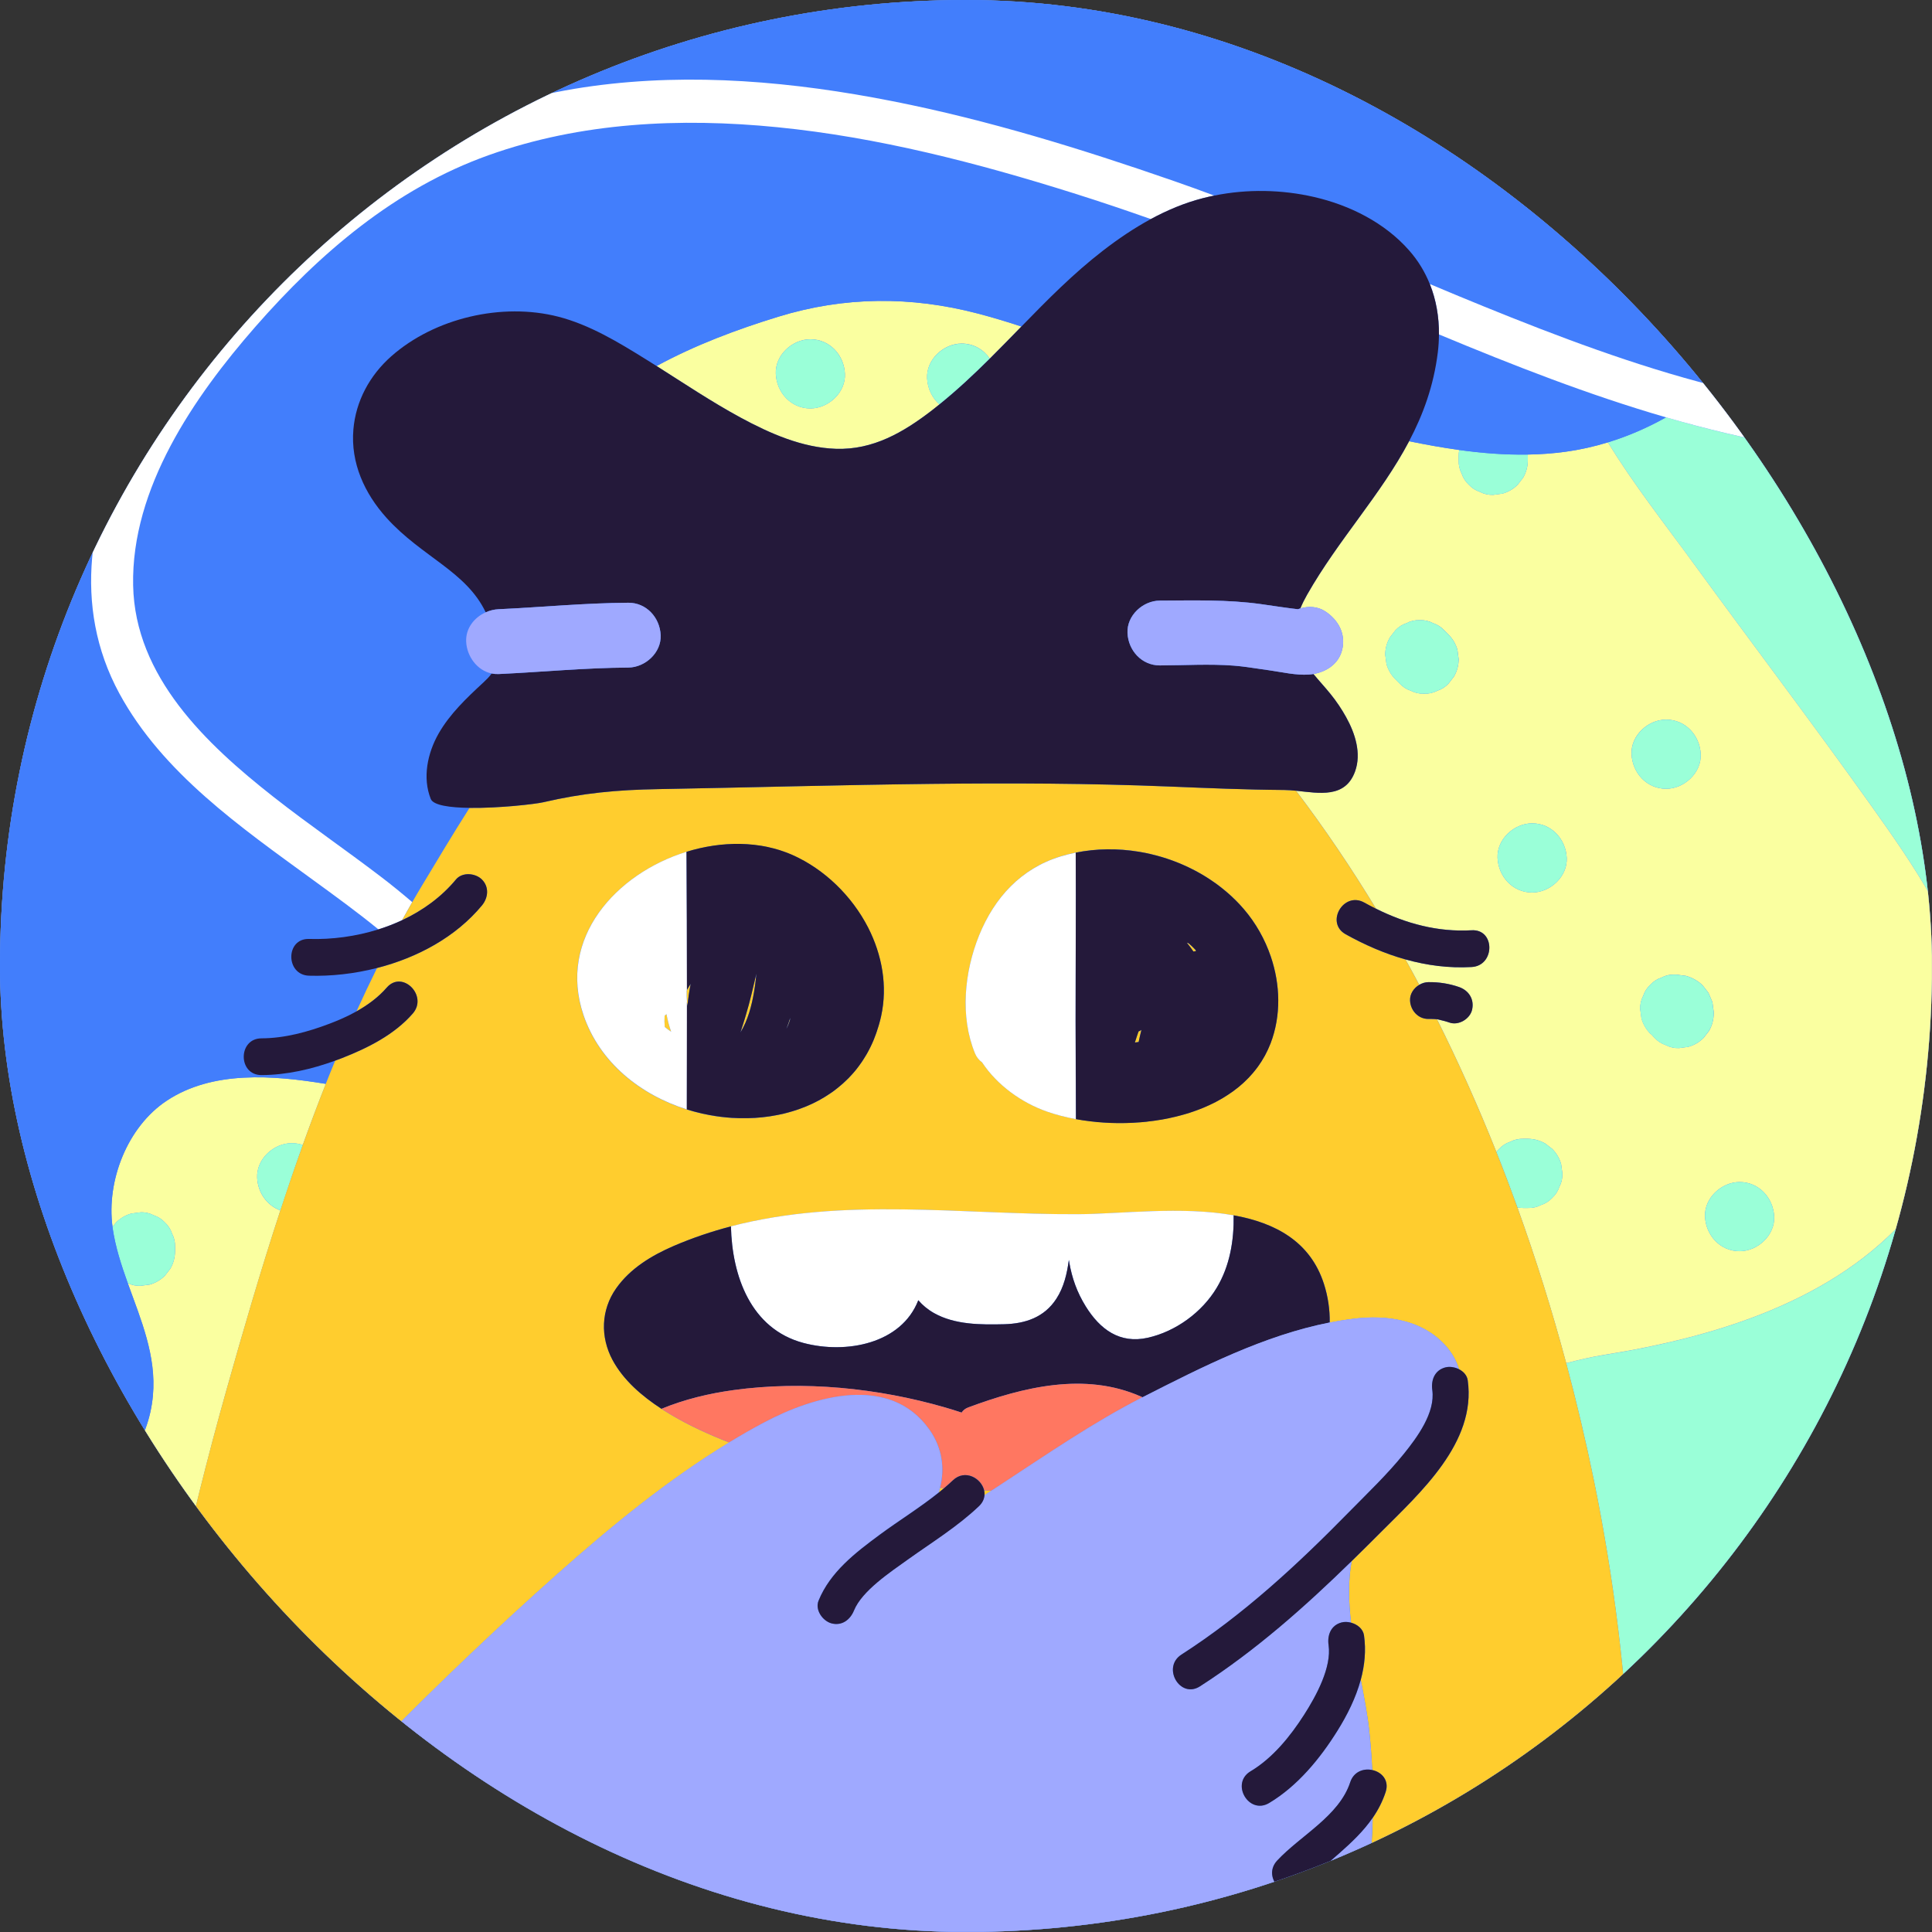 <svg width="45" height="45" viewBox="0 0 45 45" fill="none" xmlns="http://www.w3.org/2000/svg">
<rect x="0" y="0" width="45" height="45" fill="#333333" stroke="none"/>
<g clip-path="url(#clip0_85_2111)">
<path d="M22.5 45C34.926 45 45 34.926 45 22.5C45 10.073 34.926 0 22.5 0C10.073 0 0 10.073 0 22.5C0 34.926 10.073 45 22.5 45Z" fill="#C4C4C4"/>
<path d="M44.998 0H0V44.998H44.998V0Z" fill="#427EFC"/>
<path d="M42.321 5.651C41.969 6.787 41.226 7.797 40.357 8.592C40.209 8.727 40.057 8.857 39.9 8.982C40.609 9.163 41.326 9.314 42.051 9.425C42.998 9.57 44.008 9.658 44.998 9.594V6.111C44.328 5.959 43.657 5.828 42.982 5.734C42.764 5.705 42.544 5.676 42.321 5.651Z" fill="#9AFFD8"/>
<path d="M39.529 9.922C39.287 9.858 39.046 9.79 38.806 9.721C38.376 9.962 37.923 10.159 37.451 10.303C38.052 11.285 38.781 12.21 39.444 13.12C40.823 15.013 42.24 16.879 43.599 18.787C44.083 19.467 44.58 20.176 44.999 20.921V10.608C43.163 10.723 41.262 10.376 39.529 9.922Z" fill="#9AFFD8"/>
<path d="M37.372 31.558C37.064 31.607 36.769 31.676 36.481 31.752C36.722 32.652 36.935 33.555 37.12 34.456C37.596 36.772 37.884 39.127 37.978 41.49C38.006 42.217 38.199 43.693 38.13 44.998H44.998V27.596C44.844 27.827 44.677 28.048 44.499 28.257C42.751 30.306 39.938 31.147 37.372 31.558Z" fill="#9AFFD8"/>
<path d="M41.53 1.381C42.38 2.485 42.73 3.857 42.434 5.226C42.403 5.369 42.365 5.511 42.322 5.65C42.544 5.676 42.764 5.704 42.982 5.734C43.657 5.828 44.329 5.959 44.998 6.112V0H40.198C40.689 0.417 41.142 0.876 41.53 1.381ZM43.035 1.158C43.036 1.012 43.072 0.877 43.145 0.751C43.187 0.697 43.229 0.642 43.271 0.588C43.371 0.488 43.49 0.419 43.626 0.381C43.698 0.371 43.769 0.362 43.84 0.352C43.951 0.348 44.054 0.371 44.15 0.422C44.25 0.454 44.336 0.51 44.409 0.588C44.488 0.661 44.543 0.748 44.576 0.848C44.626 0.944 44.649 1.047 44.645 1.158V1.258C44.645 1.404 44.608 1.539 44.536 1.665C44.494 1.719 44.452 1.774 44.41 1.828C44.309 1.928 44.191 1.997 44.054 2.035C43.983 2.045 43.911 2.054 43.84 2.064C43.73 2.068 43.626 2.045 43.531 1.994C43.431 1.962 43.344 1.906 43.271 1.828C43.193 1.755 43.137 1.668 43.105 1.568C43.054 1.472 43.031 1.369 43.035 1.258V1.158Z" fill="#FAFFA0"/>
<path d="M39.444 13.12C38.781 12.21 38.052 11.286 37.451 10.303C37.131 10.401 36.803 10.475 36.467 10.521C36.173 10.562 35.879 10.582 35.585 10.587C35.585 10.598 35.586 10.608 35.586 10.62V10.72C35.585 10.866 35.549 11.001 35.476 11.127C35.434 11.181 35.392 11.236 35.35 11.29C35.25 11.39 35.132 11.459 34.995 11.497C34.923 11.507 34.852 11.517 34.781 11.526C34.67 11.53 34.567 11.507 34.471 11.457C34.371 11.424 34.285 11.368 34.212 11.29C34.133 11.217 34.078 11.13 34.045 11.031C33.995 10.935 33.972 10.832 33.976 10.721V10.62C33.976 10.573 33.98 10.526 33.988 10.481C33.597 10.426 33.208 10.356 32.821 10.277C32.16 11.53 31.174 12.569 30.445 13.852C30.387 13.954 30.333 14.061 30.288 14.171C30.483 14.112 30.698 14.126 30.871 14.242C31.174 14.442 31.353 14.768 31.26 15.139C31.18 15.461 30.898 15.647 30.592 15.698C30.723 15.857 30.866 16.01 30.992 16.167C31.127 16.334 31.248 16.512 31.352 16.7C31.566 17.084 31.711 17.547 31.564 17.962C31.336 18.601 30.723 18.472 30.187 18.417C30.853 19.296 31.474 20.215 32.051 21.166C32.749 21.512 33.485 21.713 34.277 21.668C34.828 21.637 34.825 22.492 34.277 22.523C33.749 22.554 33.234 22.486 32.736 22.346C32.845 22.542 32.952 22.739 33.057 22.937C33.122 22.899 33.196 22.877 33.271 22.876C33.513 22.873 33.759 22.91 33.988 22.991C34.214 23.072 34.342 23.278 34.287 23.518C34.239 23.732 33.972 23.892 33.761 23.817C33.669 23.784 33.578 23.766 33.484 23.741C33.479 23.741 33.475 23.74 33.472 23.739C33.471 23.739 33.47 23.739 33.47 23.739C33.974 24.748 34.435 25.78 34.853 26.83C34.872 26.806 34.892 26.783 34.916 26.762C34.989 26.683 35.075 26.628 35.175 26.595C35.271 26.545 35.374 26.521 35.485 26.525H35.585C35.731 26.526 35.866 26.563 35.992 26.635C36.047 26.677 36.101 26.719 36.155 26.761C36.255 26.862 36.324 26.98 36.362 27.116C36.372 27.188 36.381 27.259 36.391 27.33C36.395 27.441 36.372 27.545 36.321 27.64C36.289 27.74 36.233 27.827 36.155 27.9C36.082 27.978 35.995 28.034 35.895 28.066C35.799 28.116 35.696 28.14 35.585 28.136H35.485C35.436 28.136 35.389 28.131 35.343 28.122C35.775 29.32 36.154 30.533 36.48 31.751C36.769 31.675 37.063 31.606 37.371 31.556C39.938 31.146 42.751 30.305 44.499 28.255C44.677 28.047 44.844 27.826 44.998 27.594V20.92C44.579 20.174 44.082 19.466 43.598 18.786C42.24 16.878 40.823 15.013 39.444 13.12ZM33.866 15.758C33.824 15.812 33.782 15.867 33.74 15.921C33.667 16 33.58 16.055 33.48 16.088C33.384 16.138 33.281 16.161 33.17 16.157C33.06 16.161 32.956 16.138 32.86 16.088C32.761 16.055 32.674 16 32.601 15.921C32.567 15.887 32.534 15.854 32.501 15.82C32.401 15.72 32.332 15.601 32.294 15.465C32.284 15.394 32.275 15.322 32.265 15.251C32.265 15.106 32.302 14.97 32.375 14.845C32.416 14.79 32.459 14.736 32.501 14.681C32.574 14.603 32.66 14.548 32.76 14.515C32.856 14.464 32.959 14.441 33.07 14.445C33.181 14.441 33.284 14.464 33.38 14.515C33.48 14.548 33.566 14.603 33.639 14.681C33.673 14.715 33.706 14.748 33.74 14.782C33.839 14.883 33.908 15.001 33.947 15.137C33.956 15.209 33.966 15.28 33.975 15.351C33.975 15.497 33.938 15.632 33.866 15.758ZM35.687 20.788C35.235 20.788 34.901 20.419 34.881 19.982C34.862 19.547 35.265 19.177 35.687 19.177C36.138 19.177 36.472 19.546 36.492 19.982C36.512 20.417 36.108 20.788 35.687 20.788ZM38.807 16.761C39.259 16.761 39.593 17.13 39.613 17.566C39.632 18.001 39.229 18.372 38.807 18.372C38.356 18.372 38.022 18.003 38.002 17.566C37.982 17.131 38.386 16.761 38.807 16.761ZM39.323 24.383C39.252 24.392 39.18 24.402 39.109 24.412C38.998 24.416 38.895 24.392 38.799 24.342C38.7 24.309 38.613 24.254 38.54 24.175C38.515 24.152 38.493 24.127 38.472 24.1C38.461 24.091 38.45 24.083 38.439 24.075C38.34 23.974 38.271 23.856 38.233 23.719C38.223 23.648 38.213 23.576 38.204 23.506C38.2 23.395 38.223 23.291 38.273 23.195C38.306 23.096 38.361 23.009 38.44 22.936C38.513 22.858 38.599 22.802 38.699 22.77C38.795 22.719 38.898 22.696 39.009 22.7C39.02 22.699 39.03 22.699 39.041 22.7C39.079 22.704 39.117 22.709 39.154 22.715C39.191 22.719 39.228 22.724 39.264 22.729C39.268 22.73 39.272 22.731 39.277 22.732C39.411 22.77 39.564 22.852 39.66 22.955C39.685 22.982 39.717 23.028 39.729 23.043C39.748 23.068 39.779 23.101 39.797 23.132C39.798 23.134 39.799 23.136 39.799 23.137C39.827 23.2 39.854 23.265 39.88 23.329C39.882 23.333 39.883 23.336 39.885 23.34C39.885 23.345 39.886 23.349 39.887 23.353C39.897 23.425 39.906 23.496 39.916 23.567L39.916 23.573C39.917 23.584 39.917 23.594 39.916 23.605C39.915 23.751 39.878 23.886 39.806 24.012C39.764 24.066 39.722 24.121 39.68 24.175C39.578 24.276 39.46 24.345 39.323 24.383ZM40.519 29.143C40.067 29.143 39.733 28.774 39.713 28.337C39.694 27.903 40.097 27.532 40.519 27.532C40.97 27.532 41.304 27.901 41.324 28.337C41.344 28.772 40.94 29.143 40.519 29.143Z" fill="#FAFFA0"/>
<path d="M2.68 43.51C2.609 43.519 2.537 43.529 2.466 43.538C2.356 43.543 2.252 43.519 2.156 43.469C2.057 43.436 1.97 43.381 1.897 43.303C1.819 43.229 1.763 43.143 1.73 43.043C1.683 42.953 1.66 42.855 1.662 42.752C1.101 42.653 0.547 42.524 0 42.367V44.998H2.8C2.862 44.441 2.931 43.886 3.006 43.331C2.912 43.415 2.804 43.475 2.68 43.51Z" fill="#FAFFA0"/>
<path d="M18.134 7.375C17.159 7.674 16.191 8.037 15.293 8.525C15.939 8.934 16.575 9.36 17.248 9.725C17.93 10.095 18.682 10.428 19.471 10.454C20.335 10.482 21.043 10.069 21.709 9.557C21.767 9.512 21.824 9.465 21.882 9.419C21.712 9.27 21.605 9.049 21.594 8.808C21.574 8.373 21.978 8.002 22.399 8.002C22.678 8.002 22.911 8.143 23.054 8.353C23.302 8.106 23.547 7.855 23.791 7.604C23.456 7.494 23.118 7.392 22.776 7.302C21.222 6.896 19.672 6.902 18.134 7.375ZM18.875 9.513C18.424 9.513 18.09 9.144 18.07 8.707C18.05 8.273 18.454 7.902 18.875 7.902C19.327 7.902 19.661 8.271 19.68 8.707C19.7 9.142 19.297 9.513 18.875 9.513Z" fill="#FAFFA0"/>
<path d="M2.467 41.828C2.577 41.824 2.681 41.847 2.777 41.897C2.789 41.901 2.8 41.906 2.812 41.911C2.942 41.926 3.073 41.939 3.203 41.951C3.695 38.724 4.387 35.528 5.272 32.386C5.662 31 6.073 29.591 6.531 28.192C6.219 28.08 6.005 27.778 5.99 27.432C5.97 26.997 6.374 26.627 6.795 26.627C6.886 26.627 6.972 26.642 7.052 26.67C7.224 26.192 7.402 25.717 7.589 25.246C6.353 25.044 4.951 24.932 3.885 25.637C2.968 26.243 2.476 27.502 2.621 28.579C2.648 28.544 2.675 28.508 2.702 28.474C2.803 28.374 2.921 28.305 3.058 28.266C3.129 28.257 3.201 28.247 3.272 28.238C3.382 28.233 3.486 28.257 3.582 28.307C3.681 28.34 3.768 28.395 3.841 28.474C3.919 28.547 3.975 28.633 4.007 28.733C4.058 28.829 4.081 28.932 4.077 29.043V29.143C4.076 29.289 4.04 29.424 3.967 29.55C3.925 29.605 3.883 29.659 3.841 29.713C3.741 29.813 3.622 29.882 3.486 29.921C3.415 29.93 3.343 29.94 3.272 29.949C3.166 29.953 3.068 29.932 2.976 29.886C3.283 30.741 3.646 31.581 3.562 32.509C3.463 33.584 2.822 34.446 1.887 34.956C1.303 35.275 0.659 35.467 0.001 35.579V41.314C0.759 41.55 1.535 41.729 2.326 41.847C2.372 41.84 2.419 41.834 2.467 41.828ZM1.452 38.637C1.352 38.605 1.266 38.549 1.193 38.471C1.114 38.398 1.059 38.311 1.026 38.212C0.976 38.115 0.953 38.012 0.957 37.902V37.801C0.957 37.656 0.994 37.52 1.066 37.394C1.108 37.34 1.15 37.285 1.192 37.231C1.293 37.131 1.411 37.062 1.548 37.024C1.619 37.014 1.691 37.005 1.762 36.995C1.872 36.991 1.976 37.014 2.072 37.065C2.171 37.097 2.258 37.153 2.331 37.231C2.409 37.304 2.465 37.391 2.497 37.49C2.548 37.587 2.571 37.69 2.567 37.8V37.901C2.566 38.047 2.53 38.182 2.457 38.308C2.415 38.362 2.373 38.416 2.331 38.471C2.231 38.571 2.112 38.639 1.976 38.678C1.905 38.688 1.833 38.697 1.762 38.707C1.651 38.711 1.548 38.688 1.452 38.637Z" fill="#FAFFA0"/>
<path d="M2.466 41.827C2.419 41.834 2.371 41.84 2.325 41.846C2.338 41.848 2.351 41.851 2.365 41.853C2.513 41.874 2.662 41.894 2.811 41.911C2.8 41.906 2.788 41.901 2.776 41.897C2.68 41.846 2.577 41.823 2.466 41.827Z" fill="#9AFFD8"/>
<path d="M1.73 43.043C1.763 43.143 1.818 43.229 1.897 43.302C1.97 43.381 2.056 43.436 2.156 43.469C2.252 43.519 2.355 43.542 2.466 43.538C2.538 43.529 2.609 43.519 2.68 43.51C2.803 43.475 2.912 43.415 3.005 43.331C3.023 43.201 3.04 43.071 3.058 42.941C2.59 42.898 2.123 42.835 1.661 42.752C1.66 42.856 1.683 42.953 1.73 43.043Z" fill="#9AFFD8"/>
<path d="M2.331 38.471C2.373 38.416 2.415 38.362 2.457 38.308C2.53 38.182 2.566 38.046 2.566 37.901V37.8C2.57 37.69 2.547 37.586 2.497 37.49C2.464 37.391 2.409 37.304 2.33 37.231C2.257 37.153 2.171 37.097 2.071 37.064C1.975 37.014 1.872 36.991 1.761 36.995C1.69 37.005 1.618 37.014 1.547 37.024C1.411 37.062 1.292 37.131 1.192 37.231C1.15 37.285 1.108 37.34 1.066 37.394C0.993 37.52 0.956 37.655 0.956 37.801V37.901C0.952 38.012 0.975 38.116 1.026 38.212C1.058 38.311 1.114 38.398 1.192 38.471C1.265 38.549 1.352 38.605 1.452 38.637C1.548 38.688 1.651 38.711 1.762 38.707C1.833 38.697 1.905 38.688 1.976 38.678C2.112 38.64 2.231 38.571 2.331 38.471Z" fill="#9AFFD8"/>
<path d="M2.976 29.886C3.068 29.931 3.166 29.953 3.272 29.949C3.343 29.939 3.414 29.93 3.485 29.92C3.622 29.882 3.74 29.813 3.841 29.713C3.883 29.658 3.925 29.604 3.967 29.55C4.04 29.424 4.076 29.288 4.076 29.143V29.042C4.08 28.932 4.057 28.828 4.007 28.732C3.974 28.633 3.919 28.546 3.84 28.473C3.767 28.395 3.681 28.339 3.581 28.306C3.485 28.256 3.382 28.233 3.271 28.237C3.2 28.247 3.128 28.256 3.057 28.266C2.921 28.304 2.802 28.373 2.702 28.473C2.675 28.508 2.647 28.544 2.62 28.578C2.622 28.589 2.623 28.6 2.624 28.611C2.689 29.047 2.826 29.468 2.976 29.886Z" fill="#9AFFD8"/>
<path d="M5.99 27.431C6.006 27.777 6.219 28.08 6.532 28.191C6.699 27.682 6.872 27.174 7.053 26.669C6.973 26.642 6.887 26.626 6.796 26.626C6.374 26.626 5.97 26.997 5.99 27.431Z" fill="#9AFFD8"/>
<path d="M33.739 14.782C33.705 14.749 33.672 14.715 33.638 14.682C33.565 14.603 33.478 14.548 33.379 14.515C33.283 14.465 33.179 14.441 33.069 14.446C32.958 14.441 32.854 14.465 32.759 14.515C32.659 14.548 32.572 14.603 32.499 14.682C32.458 14.736 32.415 14.79 32.374 14.845C32.301 14.971 32.264 15.106 32.264 15.251C32.273 15.323 32.283 15.394 32.293 15.465C32.331 15.602 32.4 15.72 32.499 15.821C32.533 15.854 32.566 15.888 32.6 15.921C32.673 16 32.76 16.055 32.859 16.088C32.956 16.138 33.059 16.162 33.169 16.157C33.28 16.162 33.384 16.138 33.48 16.088C33.579 16.055 33.666 16 33.739 15.921C33.781 15.867 33.823 15.813 33.865 15.758C33.938 15.632 33.974 15.497 33.974 15.352C33.965 15.28 33.955 15.209 33.946 15.138C33.908 15.001 33.839 14.883 33.739 14.782Z" fill="#9AFFD8"/>
<path d="M22.399 8.004C21.977 8.004 21.574 8.374 21.593 8.809C21.604 9.05 21.712 9.271 21.882 9.42C22.293 9.088 22.679 8.727 23.054 8.354C22.911 8.144 22.677 8.004 22.399 8.004Z" fill="#9AFFD8"/>
<path d="M18.875 7.903C18.453 7.903 18.05 8.273 18.07 8.708C18.089 9.145 18.423 9.514 18.875 9.514C19.296 9.514 19.7 9.143 19.68 8.708C19.66 8.272 19.326 7.903 18.875 7.903Z" fill="#9AFFD8"/>
<path d="M38.807 18.372C39.229 18.372 39.633 18.002 39.613 17.567C39.593 17.13 39.259 16.761 38.807 16.761C38.386 16.761 37.983 17.132 38.002 17.567C38.022 18.003 38.356 18.372 38.807 18.372Z" fill="#9AFFD8"/>
<path d="M35.687 19.177C35.265 19.177 34.861 19.548 34.881 19.983C34.901 20.419 35.235 20.788 35.687 20.788C36.108 20.788 36.511 20.418 36.492 19.983C36.472 19.546 36.138 19.177 35.687 19.177Z" fill="#9AFFD8"/>
<path d="M33.988 10.481C33.98 10.526 33.976 10.572 33.975 10.62V10.721C33.971 10.832 33.995 10.935 34.045 11.031C34.078 11.131 34.133 11.217 34.212 11.29C34.285 11.369 34.371 11.424 34.471 11.457C34.567 11.507 34.67 11.53 34.781 11.526C34.852 11.517 34.924 11.507 34.995 11.498C35.131 11.459 35.249 11.39 35.35 11.29C35.392 11.236 35.434 11.181 35.476 11.127C35.549 11.001 35.586 10.866 35.586 10.72V10.62C35.586 10.609 35.585 10.598 35.585 10.587C35.051 10.597 34.518 10.554 33.988 10.481Z" fill="#9AFFD8"/>
<path d="M39.914 23.606C39.915 23.596 39.916 23.585 39.915 23.574L39.914 23.568C39.905 23.497 39.895 23.425 39.886 23.355C39.885 23.35 39.884 23.346 39.883 23.341C39.882 23.337 39.881 23.334 39.879 23.33C39.852 23.266 39.825 23.201 39.798 23.138C39.797 23.136 39.797 23.135 39.796 23.134C39.777 23.102 39.747 23.068 39.728 23.044C39.717 23.029 39.684 22.983 39.659 22.956C39.563 22.853 39.41 22.77 39.276 22.733C39.271 22.732 39.267 22.731 39.263 22.73C39.226 22.725 39.19 22.72 39.153 22.716C39.115 22.71 39.078 22.705 39.04 22.701C39.029 22.7 39.019 22.7 39.008 22.701C38.897 22.697 38.793 22.72 38.698 22.771C38.598 22.803 38.511 22.859 38.438 22.937C38.36 23.01 38.305 23.097 38.272 23.197C38.222 23.293 38.198 23.396 38.203 23.507C38.212 23.578 38.222 23.649 38.231 23.721C38.269 23.857 38.338 23.975 38.438 24.076C38.449 24.084 38.46 24.092 38.471 24.101C38.491 24.127 38.514 24.153 38.539 24.177C38.612 24.255 38.698 24.31 38.798 24.343C38.894 24.393 38.997 24.417 39.108 24.413C39.179 24.403 39.251 24.393 39.322 24.384C39.458 24.346 39.577 24.277 39.677 24.177C39.719 24.122 39.761 24.068 39.803 24.013C39.877 23.887 39.914 23.752 39.914 23.606Z" fill="#9AFFD8"/>
<path d="M35.485 28.136H35.586C35.697 28.14 35.8 28.117 35.896 28.067C35.995 28.034 36.082 27.979 36.155 27.9C36.234 27.827 36.289 27.74 36.322 27.641C36.372 27.545 36.395 27.442 36.391 27.331C36.382 27.259 36.372 27.188 36.362 27.117C36.324 26.98 36.255 26.862 36.156 26.762C36.101 26.72 36.047 26.677 35.993 26.636C35.867 26.563 35.731 26.526 35.586 26.526H35.485C35.374 26.522 35.271 26.545 35.175 26.595C35.075 26.628 34.989 26.683 34.916 26.762C34.893 26.784 34.872 26.807 34.853 26.83C35.024 27.259 35.187 27.69 35.344 28.123C35.39 28.132 35.437 28.136 35.485 28.136Z" fill="#9AFFD8"/>
<path d="M40.519 27.532C40.097 27.532 39.694 27.903 39.713 28.338C39.733 28.774 40.067 29.143 40.519 29.143C40.94 29.143 41.344 28.773 41.324 28.338C41.304 27.901 40.97 27.532 40.519 27.532Z" fill="#9AFFD8"/>
<path d="M43.272 1.827C43.344 1.906 43.431 1.961 43.531 1.994C43.627 2.044 43.73 2.067 43.841 2.063C43.912 2.054 43.984 2.044 44.055 2.035C44.191 1.996 44.309 1.927 44.41 1.828C44.452 1.773 44.494 1.719 44.536 1.665C44.609 1.539 44.646 1.404 44.646 1.258V1.157C44.65 1.047 44.627 0.943 44.576 0.847C44.544 0.748 44.488 0.661 44.41 0.588C44.337 0.51 44.25 0.454 44.15 0.421C44.054 0.371 43.951 0.348 43.84 0.352C43.769 0.362 43.697 0.371 43.626 0.381C43.49 0.419 43.372 0.488 43.271 0.588C43.229 0.642 43.187 0.696 43.145 0.751C43.072 0.876 43.035 1.012 43.035 1.157V1.258C43.032 1.369 43.055 1.472 43.105 1.568C43.137 1.668 43.193 1.754 43.272 1.827Z" fill="#9AFFD8"/>
<path d="M10.034 18.609C9.838 18.118 9.955 17.546 10.216 17.086C10.478 16.627 10.87 16.257 11.257 15.898C11.327 15.833 11.399 15.765 11.451 15.687C11.113 15.617 10.874 15.286 10.858 14.945C10.844 14.634 11.048 14.381 11.313 14.262C10.859 13.306 9.825 12.973 9.004 12.063C8.49 11.493 8.165 10.784 8.231 10.003C8.287 9.338 8.615 8.739 9.113 8.299C10.126 7.405 11.695 7.041 13.002 7.376C13.729 7.562 14.402 7.97 15.034 8.363C15.121 8.416 15.207 8.471 15.293 8.525C16.192 8.037 17.159 7.674 18.134 7.375C19.672 6.903 21.222 6.896 22.776 7.304C23.117 7.393 23.455 7.495 23.791 7.606C24.395 6.986 25.002 6.37 25.688 5.841C26.039 5.57 26.412 5.316 26.806 5.103C26.209 4.892 25.608 4.69 25.002 4.499C22.757 3.793 20.453 3.196 18.105 2.963C15.847 2.739 13.533 2.847 11.379 3.616C9.203 4.393 7.449 5.896 5.945 7.615C4.518 9.245 3.056 11.373 3.101 13.634C3.144 15.764 4.809 17.332 6.368 18.558C7.189 19.204 8.053 19.794 8.883 20.428C9.13 20.617 9.369 20.813 9.603 21.013C9.682 20.875 9.762 20.739 9.844 20.603C10.187 20.034 10.548 19.425 10.937 18.817C10.477 18.812 10.093 18.758 10.034 18.609Z" fill="#427EFC"/>
<path d="M3.561 32.508C3.645 31.58 3.282 30.739 2.975 29.885C2.825 29.467 2.689 29.047 2.625 28.611C2.623 28.6 2.622 28.589 2.621 28.578C2.476 27.501 2.968 26.242 3.885 25.636C4.951 24.931 6.353 25.043 7.589 25.245C7.66 25.064 7.734 24.884 7.808 24.704C7.26 24.904 6.672 25.039 6.09 25.041C5.539 25.042 5.54 24.186 6.09 24.185C6.63 24.183 7.168 24.036 7.67 23.846C7.885 23.765 8.101 23.67 8.305 23.556C8.459 23.216 8.619 22.879 8.784 22.547C8.258 22.681 7.716 22.741 7.198 22.726C6.648 22.709 6.648 21.854 7.198 21.87C7.732 21.886 8.289 21.813 8.815 21.647C8.318 21.241 7.798 20.864 7.28 20.486C5.615 19.272 3.788 18.007 2.781 16.152C1.673 14.111 2.084 11.847 3.132 9.873C4.189 7.883 5.781 6.082 7.526 4.664C9.333 3.194 11.5 2.317 13.801 2.005C16.131 1.688 18.493 1.904 20.79 2.357C23.017 2.796 25.191 3.469 27.334 4.212C27.653 4.323 27.969 4.437 28.285 4.555C29.05 4.401 29.852 4.414 30.612 4.589C31.438 4.779 32.254 5.187 32.821 5.829C33.032 6.068 33.192 6.334 33.306 6.617C33.719 6.791 34.134 6.964 34.55 7.132C36.294 7.841 38.073 8.513 39.902 8.981C40.058 8.857 40.211 8.727 40.358 8.591C41.227 7.797 41.971 6.786 42.323 5.65C42.366 5.511 42.404 5.37 42.435 5.226C42.732 3.857 42.382 2.485 41.531 1.381C41.142 0.876 40.689 0.417 40.198 0H0V35.577C0.658 35.466 1.302 35.273 1.886 34.955C2.821 34.444 3.463 33.583 3.561 32.508Z" fill="#427EFC"/>
<path d="M32.82 10.277C33.207 10.356 33.596 10.427 33.987 10.481C34.517 10.555 35.051 10.597 35.585 10.588C35.879 10.583 36.173 10.563 36.467 10.522C36.804 10.476 37.132 10.402 37.451 10.304C37.923 10.159 38.376 9.962 38.805 9.721C37.002 9.199 35.25 8.512 33.516 7.79C33.515 7.928 33.507 8.066 33.49 8.204C33.394 8.985 33.146 9.657 32.82 10.277Z" fill="#427EFC"/>
<path d="M42.05 9.425C41.326 9.314 40.609 9.163 39.9 8.981C38.072 8.513 36.291 7.841 34.548 7.132C34.132 6.963 33.718 6.791 33.304 6.616C33.452 6.986 33.519 7.384 33.516 7.789C35.25 8.511 37.002 9.198 38.806 9.721C39.046 9.79 39.287 9.858 39.529 9.921C41.261 10.375 43.163 10.722 44.998 10.607V9.594C44.008 9.658 42.999 9.57 42.05 9.425Z" fill="white"/>
<path d="M3.059 42.941C3.105 42.611 3.152 42.28 3.203 41.95C3.072 41.939 2.941 41.925 2.812 41.91C2.663 41.893 2.514 41.874 2.365 41.852C2.352 41.85 2.338 41.847 2.325 41.846C1.535 41.728 0.758 41.549 0 41.313V42.366C0.547 42.523 1.101 42.652 1.662 42.752C2.125 42.834 2.591 42.897 3.059 42.941Z" fill="white"/>
<path d="M6.367 18.559C4.808 17.333 3.143 15.764 3.101 13.635C3.055 11.373 4.518 9.246 5.945 7.614C7.449 5.895 9.203 4.392 11.38 3.615C13.533 2.847 15.846 2.739 18.106 2.963C20.453 3.196 22.757 3.793 25.002 4.499C25.608 4.69 26.209 4.892 26.806 5.103C27.19 4.895 27.595 4.725 28.017 4.616C28.106 4.594 28.195 4.574 28.284 4.556C27.968 4.438 27.651 4.323 27.333 4.213C25.191 3.47 23.016 2.796 20.789 2.357C18.493 1.904 16.13 1.688 13.801 2.005C11.499 2.318 9.332 3.194 7.525 4.664C5.781 6.083 4.188 7.883 3.131 9.873C2.083 11.847 1.672 14.111 2.78 16.152C3.787 18.007 5.614 19.272 7.279 20.487C7.797 20.864 8.318 21.242 8.814 21.647C9.003 21.588 9.187 21.516 9.366 21.433C9.443 21.292 9.522 21.152 9.602 21.013C9.368 20.813 9.129 20.617 8.882 20.429C8.052 19.794 7.189 19.205 6.367 18.559Z" fill="white"/>
<path d="M22.931 34.826C22.987 34.791 23.043 34.754 23.098 34.719C23.04 34.717 22.981 34.715 22.923 34.713C22.931 34.75 22.934 34.788 22.931 34.826Z" fill="#FFCD2E"/>
<path d="M21.926 34.657C21.916 34.656 21.906 34.655 21.897 34.654C21.887 34.692 21.877 34.729 21.864 34.766C21.907 34.732 21.95 34.697 21.991 34.661C21.97 34.66 21.948 34.658 21.926 34.657Z" fill="#FFCD2E"/>
<path d="M37.978 41.49C37.885 39.127 37.596 36.772 37.12 34.456C36.935 33.556 36.722 32.653 36.481 31.752C36.154 30.534 35.776 29.321 35.343 28.124C35.187 27.691 35.023 27.259 34.853 26.831C34.435 25.782 33.974 24.748 33.47 23.741C33.448 23.738 33.425 23.736 33.403 23.735C33.358 23.733 33.315 23.733 33.27 23.733C33.031 23.736 32.852 23.534 32.843 23.305C32.835 23.15 32.929 23.014 33.057 22.939C32.952 22.741 32.845 22.544 32.736 22.348C32.254 22.212 31.787 22.01 31.343 21.762C30.861 21.494 31.293 20.755 31.775 21.023C31.866 21.074 31.959 21.122 32.051 21.168C31.474 20.217 30.853 19.298 30.186 18.418C30.093 18.409 30.001 18.401 29.915 18.401C29.017 18.394 28.121 18.356 27.223 18.32C25.381 18.245 23.536 18.238 21.692 18.258C19.573 18.282 17.455 18.343 15.336 18.38C14.358 18.397 13.572 18.473 12.654 18.686C12.46 18.731 11.616 18.827 10.936 18.818C10.548 19.427 10.186 20.035 9.843 20.604C9.761 20.74 9.681 20.876 9.602 21.014C9.522 21.153 9.443 21.293 9.365 21.434C9.847 21.208 10.281 20.894 10.619 20.486C10.767 20.307 11.073 20.334 11.224 20.486C11.398 20.66 11.372 20.913 11.224 21.091C10.618 21.823 9.726 22.306 8.782 22.547C8.617 22.88 8.458 23.217 8.304 23.556C8.568 23.408 8.812 23.228 9.008 23.003C9.371 22.586 9.974 23.194 9.614 23.608C9.183 24.102 8.565 24.411 7.964 24.646C7.912 24.666 7.86 24.686 7.807 24.705C7.733 24.885 7.659 25.065 7.588 25.246C7.401 25.717 7.223 26.192 7.052 26.67C6.87 27.175 6.697 27.682 6.53 28.192C6.071 29.59 5.661 31 5.271 32.386C4.385 35.528 3.694 38.724 3.202 41.951C3.152 42.281 3.104 42.611 3.058 42.942C3.04 43.072 3.022 43.202 3.005 43.331C2.931 43.887 2.862 44.442 2.799 44.999H5.213C5.228 44.98 5.243 44.961 5.258 44.942C6.46 43.44 7.602 41.854 8.959 40.486C10.262 39.172 11.608 37.884 12.991 36.656C14.236 35.551 15.554 34.469 16.986 33.599C16.52 33.417 16.061 33.209 15.633 32.955C15.558 32.91 15.482 32.864 15.407 32.815C14.955 32.521 14.521 32.149 14.267 31.675C13.98 31.14 13.998 30.512 14.351 30.01C14.678 29.544 15.18 29.241 15.695 29.02C16.135 28.831 16.578 28.682 17.026 28.565C19.654 27.876 22.404 28.294 25.113 28.282C26.089 28.277 27.526 28.09 28.734 28.308C29.7 28.482 30.52 28.914 30.838 29.906C30.93 30.194 30.977 30.501 30.972 30.806C31.16 30.769 31.349 30.738 31.538 30.716C32.295 30.625 33.107 30.735 33.651 31.322C33.814 31.498 33.923 31.691 33.984 31.894C34.088 31.947 34.171 32.036 34.187 32.151C34.391 33.602 33.081 34.767 32.155 35.697C31.932 35.92 31.709 36.142 31.483 36.362C31.398 36.817 31.411 37.303 31.469 37.796C31.615 37.834 31.749 37.94 31.771 38.091C31.822 38.444 31.786 38.792 31.695 39.128C31.775 39.539 31.851 39.937 31.892 40.308C31.923 40.598 31.947 40.907 31.962 41.228C32.181 41.275 32.365 41.467 32.275 41.741C32.202 41.964 32.098 42.161 31.974 42.341C31.953 43.225 31.856 44.147 31.649 45H38.13C38.199 43.694 38.007 42.218 37.978 41.49ZM20.523 23.667C20.51 23.728 20.494 23.787 20.478 23.846C20.473 23.864 20.468 23.883 20.462 23.901C20.45 23.941 20.438 23.981 20.424 24.02C20.418 24.04 20.411 24.059 20.404 24.078C20.39 24.118 20.375 24.156 20.36 24.194C20.353 24.21 20.347 24.226 20.341 24.242C20.318 24.295 20.295 24.346 20.27 24.396C20.268 24.401 20.266 24.405 20.263 24.41C20.24 24.456 20.216 24.5 20.192 24.544C20.183 24.559 20.174 24.574 20.165 24.589C20.145 24.622 20.125 24.655 20.105 24.686C20.094 24.702 20.084 24.717 20.074 24.733C20.052 24.765 20.029 24.797 20.005 24.829C19.997 24.84 19.988 24.853 19.979 24.865C19.947 24.907 19.913 24.948 19.878 24.988C19.874 24.994 19.869 24.999 19.864 25.004C19.834 25.038 19.803 25.072 19.771 25.105C19.76 25.116 19.748 25.128 19.737 25.139C19.71 25.165 19.683 25.191 19.656 25.216C19.643 25.227 19.631 25.238 19.619 25.25C19.589 25.276 19.557 25.302 19.526 25.328C19.517 25.335 19.508 25.343 19.499 25.35C19.458 25.383 19.416 25.415 19.373 25.445C19.367 25.449 19.361 25.453 19.355 25.457C19.318 25.483 19.28 25.507 19.242 25.532C19.229 25.54 19.217 25.547 19.204 25.555C19.171 25.575 19.137 25.594 19.103 25.613C19.09 25.621 19.077 25.628 19.065 25.635C19.025 25.656 18.985 25.676 18.945 25.696C18.938 25.699 18.932 25.702 18.925 25.706C18.876 25.729 18.826 25.751 18.776 25.772C18.771 25.773 18.766 25.776 18.76 25.778C18.716 25.796 18.672 25.813 18.627 25.829C18.615 25.833 18.603 25.837 18.591 25.841C18.551 25.856 18.51 25.869 18.469 25.881C18.458 25.885 18.447 25.888 18.435 25.891C18.385 25.906 18.334 25.92 18.283 25.933C18.282 25.933 18.282 25.934 18.281 25.934C18.226 25.947 18.17 25.96 18.114 25.971C18.111 25.971 18.108 25.972 18.105 25.972C18.054 25.982 18.003 25.991 17.952 25.999C17.942 26 17.933 26.002 17.922 26.004C17.875 26.011 17.827 26.017 17.78 26.022C17.772 26.023 17.764 26.024 17.756 26.025C17.643 26.037 17.528 26.044 17.412 26.046C17.412 26.046 17.411 26.046 17.411 26.046C17.355 26.047 17.299 26.047 17.243 26.046C17.236 26.046 17.229 26.046 17.222 26.046C17.169 26.045 17.116 26.042 17.062 26.039C17.058 26.039 17.054 26.039 17.051 26.039C16.876 26.028 16.701 26.006 16.527 25.974C16.522 25.973 16.517 25.972 16.513 25.971C16.457 25.961 16.401 25.949 16.346 25.937C16.345 25.937 16.344 25.936 16.343 25.936C16.226 25.91 16.11 25.878 15.996 25.842C14.913 25.502 13.964 24.747 13.59 23.648C12.981 21.856 14.344 20.351 15.988 19.842C16.091 19.81 16.195 19.782 16.3 19.758C16.351 19.747 16.402 19.736 16.454 19.726C16.456 19.726 16.457 19.726 16.459 19.725C16.562 19.706 16.667 19.69 16.77 19.679C16.774 19.679 16.777 19.679 16.781 19.678C16.828 19.673 16.876 19.669 16.923 19.666C16.929 19.666 16.934 19.665 16.94 19.665C17.04 19.659 17.141 19.657 17.241 19.658C17.249 19.658 17.257 19.659 17.265 19.659C17.306 19.66 17.348 19.662 17.39 19.664C17.399 19.665 17.408 19.665 17.418 19.666C17.514 19.672 17.61 19.683 17.705 19.698C17.716 19.699 17.727 19.701 17.739 19.703C17.776 19.709 17.812 19.716 17.848 19.723C17.86 19.726 17.872 19.728 17.884 19.731C17.975 19.751 18.066 19.774 18.155 19.802C18.168 19.806 18.18 19.811 18.193 19.815C18.226 19.826 18.258 19.837 18.291 19.849C18.303 19.854 18.317 19.859 18.329 19.863C18.372 19.88 18.415 19.898 18.458 19.916C19.205 20.249 19.842 20.871 20.22 21.612C20.544 22.244 20.676 22.965 20.523 23.667ZM29.595 24.297C29.577 24.345 29.557 24.39 29.537 24.436C29.534 24.442 29.53 24.449 29.527 24.455C29.507 24.498 29.486 24.54 29.464 24.581C29.46 24.589 29.456 24.596 29.451 24.604C29.429 24.645 29.405 24.684 29.381 24.723C29.377 24.729 29.373 24.735 29.369 24.741C29.343 24.781 29.316 24.821 29.287 24.86L29.287 24.86C29.258 24.899 29.229 24.936 29.198 24.973C29.193 24.978 29.189 24.983 29.185 24.989C29.155 25.024 29.125 25.057 29.093 25.09C29.087 25.097 29.082 25.103 29.076 25.109C29.044 25.142 29.012 25.174 28.978 25.205C28.973 25.21 28.968 25.214 28.963 25.219C28.927 25.251 28.892 25.283 28.855 25.313C28.854 25.313 28.854 25.314 28.854 25.314C28.817 25.344 28.779 25.374 28.74 25.403C28.734 25.407 28.729 25.411 28.723 25.415C28.686 25.442 28.648 25.468 28.609 25.494C28.602 25.498 28.595 25.503 28.587 25.508C28.549 25.533 28.509 25.558 28.469 25.581C28.463 25.585 28.456 25.588 28.45 25.592C28.408 25.617 28.365 25.641 28.322 25.663C28.321 25.663 28.32 25.664 28.32 25.664C28.276 25.686 28.232 25.708 28.187 25.729C28.181 25.732 28.174 25.735 28.168 25.738C28.125 25.759 28.081 25.778 28.037 25.796C28.029 25.8 28.021 25.803 28.013 25.806C27.969 25.824 27.924 25.842 27.879 25.859C27.872 25.861 27.864 25.864 27.857 25.866C27.81 25.883 27.762 25.9 27.714 25.916C27.713 25.916 27.713 25.916 27.712 25.916C27.664 25.932 27.615 25.946 27.565 25.96C27.559 25.962 27.552 25.964 27.546 25.966C27.499 25.979 27.451 25.991 27.403 26.004C27.394 26.006 27.386 26.008 27.377 26.01C27.329 26.021 27.281 26.032 27.233 26.042C27.226 26.044 27.219 26.045 27.211 26.047C27.16 26.057 27.109 26.067 27.058 26.076C27.058 26.076 27.057 26.076 27.057 26.076C27.005 26.085 26.953 26.093 26.902 26.1C26.895 26.101 26.889 26.102 26.883 26.103C26.833 26.11 26.783 26.116 26.733 26.122C26.725 26.123 26.716 26.124 26.708 26.125C26.659 26.131 26.609 26.135 26.559 26.139C26.552 26.14 26.545 26.14 26.538 26.14C26.485 26.145 26.433 26.148 26.381 26.151H26.381C26.328 26.153 26.275 26.155 26.223 26.156C26.217 26.156 26.211 26.157 26.205 26.157C26.155 26.158 26.104 26.158 26.055 26.158C26.046 26.158 26.038 26.158 26.03 26.158C25.98 26.157 25.931 26.156 25.881 26.154C25.875 26.154 25.868 26.154 25.862 26.153C25.758 26.149 25.654 26.142 25.553 26.133C25.547 26.132 25.542 26.132 25.536 26.131C25.487 26.127 25.439 26.121 25.39 26.116C25.383 26.115 25.375 26.114 25.368 26.113C25.32 26.107 25.273 26.1 25.225 26.093C25.219 26.092 25.213 26.091 25.206 26.09C25.157 26.083 25.109 26.075 25.061 26.066C24.825 26.022 24.6 25.964 24.393 25.892C23.799 25.686 23.225 25.274 22.875 24.743C22.808 24.695 22.75 24.628 22.712 24.537C22.355 23.676 22.463 22.631 22.808 21.784C23.164 20.906 23.782 20.23 24.702 19.947C24.818 19.912 24.936 19.883 25.056 19.858C25.537 19.761 26.037 19.757 26.524 19.837C26.529 19.838 26.534 19.839 26.538 19.839C26.577 19.846 26.616 19.853 26.654 19.86C26.662 19.862 26.669 19.863 26.677 19.865C26.713 19.872 26.75 19.88 26.786 19.889C26.795 19.891 26.805 19.892 26.814 19.895C26.849 19.904 26.884 19.912 26.919 19.921C26.929 19.924 26.939 19.927 26.949 19.929C26.984 19.938 27.018 19.948 27.052 19.958C27.063 19.961 27.073 19.965 27.083 19.968C27.117 19.978 27.151 19.988 27.184 19.999C27.195 20.003 27.205 20.006 27.215 20.01C27.248 20.021 27.283 20.033 27.316 20.046C27.324 20.049 27.332 20.052 27.34 20.055C27.488 20.11 27.634 20.174 27.776 20.246C27.79 20.254 27.805 20.261 27.819 20.268C27.843 20.281 27.866 20.294 27.89 20.306C27.908 20.316 27.926 20.326 27.944 20.336C27.965 20.349 27.987 20.361 28.008 20.374C28.027 20.385 28.047 20.396 28.066 20.408C28.086 20.421 28.106 20.433 28.126 20.446C28.146 20.459 28.165 20.471 28.185 20.485C28.204 20.497 28.223 20.51 28.242 20.523C28.263 20.537 28.282 20.551 28.302 20.564C28.32 20.578 28.339 20.591 28.357 20.604C28.377 20.619 28.396 20.634 28.416 20.649C28.434 20.663 28.451 20.676 28.468 20.69C28.488 20.706 28.508 20.722 28.527 20.738C28.544 20.752 28.56 20.765 28.576 20.779C28.596 20.797 28.616 20.814 28.636 20.832C28.651 20.845 28.666 20.859 28.681 20.873C28.701 20.892 28.721 20.911 28.741 20.93C28.755 20.944 28.768 20.957 28.782 20.97C28.804 20.992 28.825 21.014 28.847 21.037C28.858 21.048 28.869 21.059 28.88 21.071C28.911 21.105 28.943 21.14 28.973 21.176C29.249 21.498 29.462 21.876 29.599 22.278C29.822 22.935 29.841 23.654 29.595 24.297Z" fill="#FFCD2E"/>
<path d="M26.434 24.282C26.463 24.278 26.491 24.275 26.52 24.27C26.54 24.176 26.562 24.082 26.585 23.988C26.564 24.003 26.542 24.016 26.518 24.025C26.489 24.11 26.46 24.196 26.434 24.282Z" fill="#FFCD2E"/>
<path d="M18.4 23.758C18.402 23.741 18.404 23.725 18.405 23.708C18.377 23.796 18.348 23.882 18.315 23.962C18.351 23.901 18.378 23.832 18.4 23.758Z" fill="#FFCD2E"/>
<path d="M27.684 21.971C27.671 21.967 27.657 21.962 27.643 21.957C27.698 22.023 27.75 22.092 27.797 22.162C27.816 22.157 27.835 22.155 27.854 22.154C27.852 22.146 27.851 22.137 27.849 22.128C27.797 22.073 27.742 22.019 27.684 21.971Z" fill="#FFCD2E"/>
<path d="M15.633 24.031C15.587 23.901 15.55 23.763 15.524 23.621C15.51 23.634 15.495 23.645 15.48 23.657C15.474 23.745 15.475 23.832 15.482 23.919C15.53 23.959 15.581 23.996 15.633 24.031Z" fill="#FFCD2E"/>
<path d="M16.001 23.334C16.004 23.367 16.008 23.401 16.013 23.434C16.03 23.26 16.054 23.085 16.088 22.914C16.057 22.968 16.025 23.021 15.992 23.073C15.99 23.16 15.993 23.247 16.001 23.334Z" fill="#FFCD2E"/>
<path d="M17.585 22.96C17.599 22.867 17.608 22.773 17.618 22.677C17.579 22.841 17.541 23.005 17.501 23.167C17.462 23.329 17.419 23.489 17.372 23.646C17.362 23.678 17.353 23.71 17.343 23.742C17.333 23.775 17.323 23.808 17.312 23.842C17.291 23.909 17.27 23.977 17.247 24.046C17.419 23.764 17.509 23.423 17.564 23.098C17.571 23.052 17.578 23.006 17.585 22.96Z" fill="#FFCD2E"/>
<path d="M25.207 26.09C25.158 26.083 25.109 26.075 25.061 26.066C25.109 26.075 25.158 26.083 25.207 26.09Z" fill="white"/>
<path d="M29.528 24.456C29.508 24.498 29.486 24.54 29.464 24.581C29.486 24.541 29.508 24.499 29.528 24.456Z" fill="white"/>
<path d="M29.595 24.297C29.577 24.344 29.557 24.39 29.537 24.435C29.557 24.39 29.577 24.344 29.595 24.297Z" fill="white"/>
<path d="M26.813 19.896C26.848 19.905 26.883 19.913 26.919 19.922C26.883 19.913 26.849 19.904 26.813 19.896Z" fill="white"/>
<path d="M26.538 19.84C26.577 19.847 26.616 19.854 26.654 19.861C26.616 19.854 26.577 19.847 26.538 19.84Z" fill="white"/>
<path d="M26.677 19.866C26.713 19.873 26.75 19.881 26.786 19.89C26.75 19.882 26.713 19.873 26.677 19.866Z" fill="white"/>
<path d="M28.527 20.739C28.543 20.753 28.559 20.767 28.576 20.781C28.559 20.767 28.543 20.753 28.527 20.739Z" fill="white"/>
<path d="M26.205 26.157C26.155 26.158 26.105 26.158 26.055 26.158C26.105 26.159 26.155 26.158 26.205 26.157Z" fill="white"/>
<path d="M26.031 26.158C25.981 26.158 25.931 26.157 25.882 26.155C25.931 26.157 25.98 26.158 26.031 26.158Z" fill="white"/>
<path d="M25.862 26.154C25.758 26.15 25.655 26.143 25.553 26.134C25.655 26.143 25.758 26.15 25.862 26.154Z" fill="white"/>
<path d="M25.537 26.132C25.488 26.127 25.439 26.122 25.391 26.116C25.439 26.122 25.488 26.127 25.537 26.132Z" fill="white"/>
<path d="M25.368 26.114C25.32 26.108 25.273 26.101 25.225 26.094C25.272 26.101 25.32 26.108 25.368 26.114Z" fill="white"/>
<path d="M28.186 20.486C28.205 20.498 28.224 20.511 28.244 20.524C28.224 20.511 28.205 20.499 28.186 20.486Z" fill="white"/>
<path d="M28.066 20.409C28.086 20.422 28.107 20.434 28.127 20.447C28.107 20.434 28.087 20.421 28.066 20.409Z" fill="white"/>
<path d="M28.451 25.593C28.409 25.617 28.366 25.641 28.323 25.663C28.366 25.641 28.409 25.617 28.451 25.593Z" fill="white"/>
<path d="M26.949 19.93C26.984 19.939 27.018 19.949 27.052 19.959C27.018 19.949 26.984 19.939 26.949 19.93Z" fill="white"/>
<path d="M28.302 20.565C28.321 20.578 28.339 20.592 28.357 20.605C28.339 20.592 28.321 20.578 28.302 20.565Z" fill="white"/>
<path d="M26.382 26.151C26.329 26.154 26.277 26.156 26.224 26.157C26.277 26.156 26.329 26.154 26.382 26.151Z" fill="white"/>
<path d="M27.819 20.269C27.843 20.281 27.866 20.294 27.89 20.307C27.866 20.294 27.843 20.281 27.819 20.269Z" fill="white"/>
<path d="M27.083 19.968C27.117 19.979 27.15 19.989 27.184 20C27.151 19.99 27.117 19.979 27.083 19.968Z" fill="white"/>
<path d="M27.215 20.011C27.249 20.022 27.283 20.034 27.316 20.046C27.283 20.034 27.249 20.022 27.215 20.011Z" fill="white"/>
<path d="M27.339 20.055C27.488 20.111 27.634 20.175 27.776 20.247C27.634 20.175 27.488 20.111 27.339 20.055Z" fill="white"/>
<path d="M28.416 20.651C28.434 20.664 28.451 20.677 28.468 20.691C28.451 20.677 28.433 20.664 28.416 20.651Z" fill="white"/>
<path d="M27.859 25.866C27.812 25.883 27.764 25.9 27.716 25.916C27.764 25.901 27.812 25.884 27.859 25.866Z" fill="white"/>
<path d="M29.075 25.109C29.044 25.142 29.011 25.174 28.978 25.205C29.011 25.174 29.044 25.142 29.075 25.109Z" fill="white"/>
<path d="M28.014 25.807C27.97 25.825 27.925 25.843 27.88 25.859C27.925 25.843 27.97 25.825 28.014 25.807Z" fill="white"/>
<path d="M28.963 25.219C28.928 25.251 28.892 25.283 28.855 25.313C28.892 25.283 28.928 25.251 28.963 25.219Z" fill="white"/>
<path d="M27.713 25.917C27.665 25.932 27.616 25.947 27.566 25.961C27.616 25.947 27.665 25.932 27.713 25.917Z" fill="white"/>
<path d="M28.853 25.314C28.816 25.344 28.778 25.374 28.739 25.403C28.778 25.374 28.816 25.345 28.853 25.314Z" fill="white"/>
<path d="M28.724 25.415C28.686 25.442 28.648 25.468 28.609 25.494C28.648 25.468 28.686 25.442 28.724 25.415Z" fill="white"/>
<path d="M28.587 25.508C28.549 25.533 28.509 25.558 28.469 25.582C28.509 25.558 28.549 25.533 28.587 25.508Z" fill="white"/>
<path d="M28.32 25.665C28.276 25.687 28.232 25.709 28.187 25.73C28.232 25.709 28.277 25.687 28.32 25.665Z" fill="white"/>
<path d="M28.169 25.739C28.126 25.759 28.082 25.778 28.038 25.797C28.082 25.778 28.126 25.759 28.169 25.739Z" fill="white"/>
<path d="M26.539 26.141C26.487 26.145 26.435 26.148 26.383 26.151C26.434 26.148 26.487 26.145 26.539 26.141Z" fill="white"/>
<path d="M27.059 26.077C27.008 26.086 26.956 26.094 26.904 26.101C26.956 26.094 27.008 26.086 27.059 26.077Z" fill="white"/>
<path d="M26.884 26.104C26.835 26.111 26.785 26.117 26.735 26.123C26.785 26.117 26.835 26.111 26.884 26.104Z" fill="white"/>
<path d="M27.548 25.967C27.5 25.98 27.453 25.993 27.404 26.005C27.453 25.993 27.5 25.98 27.548 25.967Z" fill="white"/>
<path d="M29.452 24.604C29.429 24.645 29.406 24.684 29.381 24.723C29.406 24.684 29.429 24.644 29.452 24.604Z" fill="white"/>
<path d="M26.71 26.125C26.66 26.131 26.61 26.135 26.56 26.139C26.61 26.135 26.66 26.131 26.71 26.125Z" fill="white"/>
<path d="M29.369 24.741C29.343 24.781 29.316 24.821 29.288 24.86C29.316 24.822 29.343 24.782 29.369 24.741Z" fill="white"/>
<path d="M27.213 26.047C27.162 26.058 27.111 26.068 27.06 26.077C27.111 26.068 27.162 26.058 27.213 26.047Z" fill="white"/>
<path d="M29.184 24.989C29.155 25.024 29.124 25.058 29.093 25.091C29.124 25.058 29.155 25.024 29.184 24.989Z" fill="white"/>
<path d="M27.38 26.01C27.332 26.022 27.283 26.033 27.235 26.043C27.283 26.033 27.332 26.022 27.38 26.01Z" fill="white"/>
<path d="M29.287 24.861C29.258 24.9 29.229 24.937 29.198 24.974C29.229 24.936 29.259 24.899 29.287 24.861Z" fill="white"/>
<path d="M27.945 20.337C27.966 20.349 27.988 20.362 28.009 20.374C27.988 20.362 27.966 20.349 27.945 20.337Z" fill="white"/>
<path d="M28.636 20.833C28.651 20.846 28.666 20.86 28.681 20.873C28.666 20.86 28.651 20.846 28.636 20.833Z" fill="white"/>
<path d="M26.524 19.838C26.037 19.758 25.536 19.762 25.056 19.859C25.536 19.762 26.036 19.758 26.524 19.838Z" fill="white"/>
<path d="M25.055 19.86C24.936 19.884 24.818 19.913 24.701 19.949C23.781 20.231 23.163 20.907 22.806 21.785C22.463 22.632 22.355 23.678 22.711 24.539C22.749 24.629 22.807 24.697 22.874 24.744C23.224 25.275 23.797 25.687 24.392 25.893C24.599 25.965 24.824 26.023 25.06 26.067C25.057 25.307 25.052 24.547 25.052 23.788C25.051 22.479 25.063 21.169 25.055 19.86Z" fill="white"/>
<path d="M28.742 20.932C28.756 20.946 28.771 20.96 28.785 20.974C28.771 20.96 28.756 20.946 28.742 20.932Z" fill="white"/>
<path d="M28.846 21.038C28.858 21.05 28.87 21.062 28.881 21.074C28.87 21.062 28.858 21.05 28.846 21.038Z" fill="white"/>
<path d="M17.413 26.044C17.358 26.045 17.302 26.045 17.246 26.044C17.302 26.045 17.358 26.045 17.413 26.044Z" fill="white"/>
<path d="M17.924 26.002C17.877 26.009 17.829 26.015 17.781 26.02C17.829 26.015 17.877 26.009 17.924 26.002Z" fill="white"/>
<path d="M18.106 25.971C18.056 25.981 18.005 25.989 17.953 25.997C18.005 25.989 18.056 25.981 18.106 25.971Z" fill="white"/>
<path d="M17.758 26.023C17.645 26.035 17.53 26.042 17.414 26.044C17.53 26.042 17.645 26.035 17.758 26.023Z" fill="white"/>
<path d="M18.283 25.932C18.228 25.946 18.172 25.958 18.116 25.97C18.172 25.958 18.228 25.946 18.283 25.932Z" fill="white"/>
<path d="M18.762 25.776C18.717 25.794 18.673 25.811 18.628 25.827C18.673 25.811 18.717 25.794 18.762 25.776Z" fill="white"/>
<path d="M18.593 25.84C18.552 25.854 18.512 25.867 18.471 25.88C18.512 25.867 18.552 25.853 18.593 25.84Z" fill="white"/>
<path d="M18.436 25.889C18.386 25.904 18.335 25.918 18.284 25.931C18.335 25.918 18.386 25.904 18.436 25.889Z" fill="white"/>
<path d="M18.925 25.704C18.877 25.727 18.827 25.75 18.776 25.77C18.827 25.75 18.877 25.727 18.925 25.704Z" fill="white"/>
<path d="M18.157 19.8C18.068 19.772 17.977 19.748 17.886 19.729C17.977 19.748 18.068 19.772 18.157 19.8Z" fill="white"/>
<path d="M18.331 19.861C18.374 19.878 18.417 19.896 18.459 19.914C18.417 19.896 18.374 19.878 18.331 19.861Z" fill="white"/>
<path d="M17.247 24.045C17.27 23.977 17.291 23.908 17.312 23.841C17.291 23.908 17.269 23.977 17.247 24.045Z" fill="white"/>
<path d="M17.501 23.166C17.462 23.328 17.419 23.489 17.372 23.646C17.363 23.677 17.353 23.709 17.343 23.742C17.353 23.709 17.363 23.677 17.372 23.646C17.42 23.489 17.462 23.328 17.501 23.166Z" fill="white"/>
<path d="M17.053 26.037C16.879 26.026 16.703 26.004 16.53 25.972C16.703 26.004 16.879 26.026 17.053 26.037Z" fill="white"/>
<path d="M16.345 25.934C16.228 25.907 16.112 25.876 15.998 25.84C16.112 25.875 16.228 25.907 16.345 25.934Z" fill="white"/>
<path d="M18.194 19.812C18.227 19.823 18.26 19.834 18.292 19.846C18.26 19.835 18.227 19.823 18.194 19.812Z" fill="white"/>
<path d="M16.515 25.969C16.459 25.958 16.403 25.947 16.348 25.934C16.403 25.947 16.459 25.959 16.515 25.969Z" fill="white"/>
<path d="M20.075 24.731C20.052 24.764 20.029 24.795 20.006 24.827C20.03 24.796 20.052 24.764 20.075 24.731Z" fill="white"/>
<path d="M19.066 25.633C19.026 25.654 18.986 25.674 18.946 25.694C18.986 25.675 19.026 25.654 19.066 25.633Z" fill="white"/>
<path d="M20.165 24.588C20.146 24.621 20.125 24.654 20.105 24.685C20.125 24.654 20.146 24.621 20.165 24.588Z" fill="white"/>
<path d="M20.263 24.41C20.241 24.456 20.216 24.5 20.192 24.544C20.216 24.5 20.241 24.456 20.263 24.41Z" fill="white"/>
<path d="M20.404 24.077C20.39 24.117 20.376 24.155 20.36 24.193C20.375 24.155 20.39 24.117 20.404 24.077Z" fill="white"/>
<path d="M20.522 23.667C20.509 23.728 20.494 23.788 20.477 23.846C20.494 23.788 20.509 23.729 20.522 23.667Z" fill="white"/>
<path d="M20.462 23.9C20.45 23.94 20.438 23.98 20.424 24.02C20.438 23.981 20.451 23.941 20.462 23.9Z" fill="white"/>
<path d="M20.341 24.242C20.319 24.295 20.295 24.346 20.271 24.397C20.295 24.346 20.319 24.294 20.341 24.242Z" fill="white"/>
<path d="M19.499 25.349C19.457 25.382 19.415 25.413 19.372 25.444C19.415 25.413 19.457 25.382 19.499 25.349Z" fill="white"/>
<path d="M19.979 24.863C19.947 24.905 19.913 24.946 19.879 24.987C19.913 24.946 19.947 24.905 19.979 24.863Z" fill="white"/>
<path d="M19.205 25.553C19.171 25.573 19.138 25.593 19.103 25.612C19.138 25.593 19.171 25.573 19.205 25.553Z" fill="white"/>
<path d="M19.356 25.456C19.319 25.482 19.281 25.506 19.242 25.531C19.281 25.506 19.319 25.482 19.356 25.456Z" fill="white"/>
<path d="M19.619 25.248C19.589 25.275 19.558 25.301 19.526 25.326C19.558 25.301 19.589 25.276 19.619 25.248Z" fill="white"/>
<path d="M19.865 25.003C19.834 25.037 19.803 25.071 19.772 25.104C19.803 25.071 19.834 25.037 19.865 25.003Z" fill="white"/>
<path d="M19.738 25.137C19.711 25.164 19.684 25.189 19.657 25.215C19.684 25.19 19.711 25.164 19.738 25.137Z" fill="white"/>
<path d="M17.224 26.044C17.171 26.043 17.118 26.041 17.064 26.038C17.118 26.041 17.171 26.043 17.224 26.044Z" fill="white"/>
<path d="M16.942 19.663C17.043 19.657 17.143 19.654 17.243 19.656C17.144 19.654 17.043 19.657 16.942 19.663Z" fill="white"/>
<path d="M16.302 19.756C16.353 19.745 16.404 19.734 16.456 19.724C16.405 19.734 16.353 19.744 16.302 19.756Z" fill="white"/>
<path d="M16.783 19.676C16.831 19.671 16.878 19.667 16.926 19.664C16.878 19.667 16.831 19.671 16.783 19.676Z" fill="white"/>
<path d="M16.462 19.723C16.565 19.704 16.669 19.688 16.773 19.677C16.669 19.688 16.566 19.704 16.462 19.723Z" fill="white"/>
<path d="M17.42 19.664C17.516 19.67 17.612 19.681 17.707 19.696C17.612 19.681 17.516 19.67 17.42 19.664Z" fill="white"/>
<path d="M15.991 19.84C16.093 19.808 16.197 19.78 16.302 19.756C16.197 19.78 16.094 19.808 15.991 19.84Z" fill="white"/>
<path d="M17.741 19.701C17.778 19.707 17.814 19.714 17.85 19.721C17.814 19.714 17.777 19.707 17.741 19.701Z" fill="white"/>
<path d="M17.267 19.656C17.308 19.657 17.35 19.659 17.392 19.662C17.35 19.659 17.308 19.657 17.267 19.656Z" fill="white"/>
<path d="M16.001 23.333C15.993 23.247 15.99 23.159 15.992 23.072C16.025 23.02 16.058 22.967 16.088 22.913C16.06 22.963 16.031 23.01 16.001 23.058C16.001 21.985 15.998 20.912 15.991 19.839C14.347 20.348 12.984 21.853 13.592 23.645C13.966 24.745 14.915 25.499 15.998 25.84C16 25.004 16.002 24.169 16.001 23.333ZM15.48 23.657C15.495 23.645 15.51 23.634 15.524 23.622C15.55 23.764 15.587 23.901 15.633 24.031C15.581 23.996 15.53 23.96 15.483 23.92C15.475 23.833 15.474 23.745 15.48 23.657Z" fill="white"/>
<path d="M28.973 21.177C28.943 21.142 28.912 21.107 28.88 21.073C28.869 21.061 28.858 21.05 28.847 21.038C28.825 21.016 28.804 20.993 28.782 20.971C28.769 20.958 28.755 20.945 28.741 20.932C28.721 20.913 28.701 20.893 28.681 20.874C28.666 20.861 28.651 20.847 28.636 20.833C28.616 20.816 28.596 20.798 28.576 20.781C28.56 20.767 28.544 20.754 28.527 20.74C28.508 20.724 28.488 20.708 28.468 20.692C28.451 20.678 28.434 20.664 28.416 20.651C28.396 20.636 28.377 20.62 28.357 20.606C28.339 20.592 28.321 20.579 28.302 20.566C28.282 20.552 28.263 20.538 28.242 20.525C28.223 20.512 28.204 20.499 28.185 20.486C28.166 20.473 28.146 20.46 28.126 20.448C28.106 20.435 28.086 20.422 28.066 20.41C28.047 20.398 28.028 20.387 28.009 20.375C27.987 20.363 27.965 20.35 27.944 20.338C27.926 20.328 27.908 20.318 27.89 20.308C27.867 20.295 27.843 20.282 27.819 20.27C27.805 20.262 27.791 20.255 27.776 20.248C27.634 20.176 27.489 20.112 27.34 20.056C27.331 20.053 27.323 20.05 27.316 20.047C27.282 20.035 27.248 20.023 27.215 20.012C27.205 20.008 27.195 20.005 27.184 20.001C27.151 19.99 27.117 19.979 27.083 19.969C27.073 19.966 27.063 19.963 27.052 19.96C27.018 19.95 26.984 19.94 26.95 19.931C26.939 19.928 26.929 19.925 26.919 19.923C26.884 19.914 26.849 19.905 26.814 19.897C26.805 19.895 26.796 19.893 26.786 19.89C26.75 19.882 26.713 19.874 26.677 19.866C26.669 19.865 26.662 19.863 26.654 19.862C26.616 19.855 26.577 19.847 26.538 19.841C26.534 19.84 26.529 19.839 26.525 19.839C26.037 19.759 25.537 19.763 25.056 19.86C25.063 21.169 25.052 22.479 25.053 23.788C25.054 24.548 25.059 25.308 25.061 26.067C25.109 26.076 25.158 26.084 25.207 26.092C25.213 26.093 25.219 26.094 25.226 26.095C25.273 26.102 25.321 26.108 25.369 26.114C25.376 26.116 25.384 26.116 25.391 26.117C25.439 26.123 25.488 26.129 25.537 26.133C25.542 26.134 25.548 26.134 25.553 26.135C25.655 26.144 25.758 26.151 25.862 26.155C25.869 26.155 25.875 26.155 25.882 26.156C25.931 26.158 25.981 26.159 26.031 26.159C26.039 26.159 26.047 26.159 26.055 26.159C26.105 26.16 26.155 26.159 26.206 26.158C26.212 26.158 26.218 26.158 26.224 26.158C26.276 26.157 26.329 26.155 26.381 26.152H26.382C26.434 26.15 26.486 26.146 26.538 26.142C26.545 26.142 26.552 26.141 26.559 26.141C26.609 26.137 26.659 26.132 26.709 26.127C26.717 26.125 26.726 26.125 26.734 26.123C26.784 26.118 26.834 26.112 26.884 26.105C26.89 26.104 26.897 26.103 26.903 26.102C26.954 26.094 27.006 26.086 27.057 26.078C27.058 26.078 27.058 26.078 27.059 26.078C27.11 26.069 27.161 26.059 27.212 26.049C27.219 26.047 27.226 26.046 27.233 26.044C27.282 26.034 27.33 26.023 27.378 26.011C27.386 26.009 27.395 26.007 27.403 26.005C27.451 25.993 27.499 25.981 27.547 25.967C27.553 25.965 27.56 25.964 27.566 25.962C27.615 25.948 27.664 25.933 27.713 25.918C27.714 25.918 27.714 25.917 27.715 25.917C27.763 25.901 27.811 25.885 27.858 25.868C27.865 25.865 27.872 25.863 27.879 25.86C27.924 25.844 27.969 25.826 28.014 25.808C28.021 25.804 28.03 25.801 28.038 25.798C28.082 25.779 28.126 25.76 28.169 25.74C28.175 25.737 28.182 25.734 28.188 25.731C28.233 25.71 28.277 25.688 28.321 25.666C28.321 25.666 28.322 25.665 28.322 25.665C28.366 25.642 28.408 25.618 28.45 25.594C28.456 25.59 28.463 25.587 28.47 25.583C28.51 25.559 28.549 25.535 28.588 25.509C28.595 25.505 28.602 25.5 28.609 25.495C28.648 25.47 28.686 25.444 28.724 25.416C28.729 25.412 28.735 25.408 28.74 25.404C28.779 25.376 28.817 25.346 28.854 25.316C28.855 25.315 28.855 25.315 28.855 25.315C28.892 25.285 28.928 25.253 28.963 25.221C28.968 25.215 28.974 25.211 28.979 25.206C29.012 25.175 29.045 25.143 29.076 25.111C29.082 25.105 29.088 25.099 29.094 25.092C29.125 25.059 29.156 25.025 29.185 24.991C29.19 24.985 29.194 24.98 29.198 24.974C29.229 24.938 29.259 24.9 29.287 24.862L29.288 24.861C29.317 24.822 29.343 24.783 29.369 24.742C29.373 24.736 29.378 24.73 29.381 24.725C29.406 24.686 29.429 24.646 29.452 24.605C29.456 24.598 29.461 24.59 29.465 24.583C29.487 24.541 29.508 24.5 29.528 24.457C29.531 24.45 29.534 24.444 29.537 24.437C29.558 24.392 29.577 24.346 29.596 24.299C29.841 23.655 29.822 22.936 29.6 22.282C29.463 21.877 29.249 21.499 28.973 21.177ZM26.521 24.27C26.492 24.275 26.463 24.279 26.434 24.282C26.461 24.196 26.489 24.11 26.519 24.025C26.542 24.016 26.565 24.003 26.586 23.989C26.562 24.082 26.541 24.176 26.521 24.27ZM27.798 22.163C27.75 22.092 27.699 22.023 27.644 21.957C27.658 21.962 27.671 21.967 27.685 21.971C27.744 22.02 27.798 22.073 27.85 22.129C27.852 22.138 27.853 22.147 27.855 22.155C27.836 22.156 27.816 22.158 27.798 22.163Z" fill="#24193A"/>
<path d="M18.459 19.914C18.417 19.896 18.374 19.878 18.331 19.861C18.318 19.856 18.305 19.852 18.292 19.847C18.26 19.835 18.227 19.824 18.194 19.813C18.182 19.809 18.169 19.805 18.157 19.8C18.067 19.772 17.977 19.749 17.885 19.729C17.873 19.727 17.861 19.724 17.849 19.721C17.813 19.714 17.777 19.707 17.74 19.701C17.729 19.699 17.718 19.697 17.706 19.696C17.612 19.681 17.516 19.67 17.419 19.664C17.41 19.663 17.401 19.663 17.391 19.662C17.349 19.66 17.308 19.658 17.266 19.657C17.258 19.657 17.25 19.656 17.242 19.656C17.142 19.654 17.042 19.657 16.941 19.663C16.935 19.664 16.93 19.664 16.925 19.664C16.877 19.667 16.83 19.671 16.782 19.676C16.779 19.677 16.775 19.677 16.772 19.677C16.668 19.688 16.564 19.704 16.461 19.723C16.459 19.724 16.458 19.724 16.456 19.724C16.404 19.733 16.352 19.745 16.301 19.756C16.196 19.78 16.092 19.808 15.99 19.84C15.996 20.912 16 21.985 16 23.058C16.03 23.011 16.059 22.963 16.087 22.914C16.053 23.085 16.029 23.259 16.012 23.434C16.007 23.4 16.003 23.367 16 23.333C16 24.169 15.999 25.005 15.997 25.84C16.111 25.876 16.228 25.907 16.345 25.934C16.345 25.934 16.346 25.935 16.347 25.935C16.402 25.947 16.458 25.959 16.514 25.969C16.519 25.97 16.524 25.971 16.529 25.972C16.702 26.004 16.877 26.026 17.052 26.037C17.056 26.037 17.06 26.037 17.064 26.037C17.117 26.04 17.17 26.043 17.223 26.044C17.23 26.044 17.237 26.044 17.244 26.044C17.3 26.045 17.356 26.045 17.412 26.044C17.413 26.044 17.413 26.044 17.413 26.044C17.529 26.042 17.644 26.035 17.758 26.023C17.765 26.022 17.773 26.021 17.781 26.02C17.829 26.015 17.877 26.009 17.924 26.002C17.933 26 17.943 25.999 17.953 25.997C18.004 25.989 18.055 25.98 18.106 25.97C18.109 25.97 18.112 25.969 18.115 25.969C18.172 25.958 18.227 25.945 18.283 25.932C18.283 25.932 18.284 25.931 18.284 25.931C18.336 25.919 18.386 25.904 18.437 25.889C18.448 25.886 18.459 25.882 18.471 25.879C18.511 25.867 18.552 25.854 18.592 25.84C18.604 25.835 18.616 25.831 18.628 25.827C18.673 25.811 18.718 25.794 18.761 25.776C18.767 25.774 18.771 25.772 18.777 25.77C18.827 25.749 18.877 25.727 18.926 25.704C18.933 25.701 18.939 25.697 18.946 25.694C18.986 25.674 19.026 25.654 19.066 25.633C19.079 25.626 19.092 25.619 19.104 25.612C19.139 25.592 19.172 25.573 19.205 25.553C19.218 25.545 19.23 25.538 19.243 25.529C19.281 25.505 19.319 25.481 19.356 25.455C19.363 25.451 19.368 25.447 19.374 25.443C19.417 25.413 19.459 25.381 19.5 25.348C19.509 25.341 19.518 25.333 19.527 25.326C19.559 25.3 19.59 25.274 19.62 25.248C19.633 25.237 19.645 25.226 19.657 25.214C19.685 25.189 19.712 25.163 19.738 25.137C19.75 25.125 19.761 25.114 19.773 25.103C19.804 25.07 19.836 25.036 19.866 25.002C19.87 24.997 19.875 24.991 19.88 24.986C19.915 24.947 19.948 24.905 19.98 24.863C19.99 24.851 19.998 24.839 20.007 24.827C20.03 24.796 20.053 24.763 20.075 24.731C20.086 24.716 20.096 24.7 20.106 24.684C20.127 24.653 20.147 24.62 20.166 24.587C20.175 24.572 20.184 24.558 20.193 24.542C20.218 24.498 20.242 24.454 20.264 24.408C20.267 24.404 20.27 24.399 20.271 24.395C20.296 24.344 20.32 24.293 20.342 24.24C20.349 24.224 20.355 24.208 20.361 24.192C20.377 24.154 20.391 24.116 20.405 24.076C20.412 24.057 20.419 24.038 20.425 24.018C20.439 23.979 20.451 23.939 20.463 23.899C20.469 23.881 20.474 23.863 20.479 23.844C20.495 23.786 20.511 23.727 20.524 23.665C20.677 22.963 20.545 22.242 20.223 21.608C19.844 20.869 19.206 20.247 18.459 19.914ZM17.247 24.046C17.27 23.977 17.292 23.909 17.312 23.842C17.323 23.809 17.333 23.775 17.343 23.743C17.353 23.71 17.363 23.678 17.372 23.646C17.42 23.489 17.462 23.329 17.502 23.167C17.541 23.005 17.579 22.841 17.618 22.678C17.609 22.773 17.599 22.867 17.585 22.96C17.579 23.006 17.572 23.052 17.564 23.098C17.509 23.422 17.42 23.764 17.247 24.046ZM18.4 23.758C18.378 23.832 18.351 23.901 18.316 23.963C18.348 23.882 18.377 23.797 18.405 23.708C18.404 23.725 18.402 23.741 18.4 23.758Z" fill="#24193A"/>
<path d="M18.714 31.28C19.705 31.543 20.995 31.303 21.389 30.284C21.488 30.4 21.61 30.502 21.758 30.585C22.243 30.858 22.847 30.857 23.388 30.844C23.885 30.831 24.325 30.683 24.605 30.25C24.782 29.977 24.853 29.663 24.896 29.346C24.898 29.362 24.901 29.378 24.904 29.394C24.968 29.77 25.087 30.102 25.288 30.426C25.621 30.962 26.081 31.306 26.734 31.159C27.387 31.012 27.998 30.565 28.341 29.993C28.645 29.487 28.744 28.891 28.734 28.307C27.526 28.089 26.089 28.276 25.113 28.281C22.403 28.293 19.654 27.875 17.025 28.564C17.051 29.718 17.485 30.953 18.714 31.28Z" fill="white"/>
<path d="M22.019 32.784C22.145 32.82 22.271 32.86 22.398 32.902C22.431 32.851 22.481 32.808 22.551 32.782C23.831 32.308 25.269 31.95 26.575 32.529C26.588 32.535 26.6 32.541 26.613 32.546C26.616 32.544 26.62 32.542 26.625 32.54C27.996 31.843 29.445 31.105 30.971 30.805C30.976 30.5 30.93 30.193 30.837 29.905C30.519 28.914 29.7 28.481 28.734 28.307C28.744 28.892 28.645 29.486 28.341 29.993C27.998 30.566 27.387 31.012 26.734 31.159C26.081 31.306 25.62 30.963 25.288 30.427C25.087 30.102 24.968 29.771 24.904 29.395C24.901 29.379 24.898 29.362 24.896 29.346C24.853 29.664 24.782 29.977 24.605 30.25C24.324 30.683 23.884 30.831 23.388 30.844C22.847 30.857 22.242 30.858 21.758 30.586C21.609 30.502 21.488 30.4 21.389 30.285C20.995 31.303 19.705 31.544 18.714 31.28C17.485 30.953 17.051 29.718 17.025 28.565C16.578 28.682 16.134 28.831 15.695 29.019C15.18 29.241 14.678 29.544 14.35 30.01C13.997 30.512 13.98 31.139 14.266 31.675C14.52 32.149 14.955 32.52 15.407 32.814C15.943 32.593 16.514 32.456 17.088 32.378C18.718 32.155 20.443 32.328 22.019 32.784Z" fill="#24193A"/>
<path d="M17.793 33.136C18.962 32.514 20.726 32 21.647 33.297C21.945 33.717 22.012 34.198 21.897 34.654C21.907 34.655 21.917 34.655 21.927 34.657C21.948 34.658 21.97 34.66 21.992 34.661C22.062 34.602 22.13 34.541 22.197 34.478C22.476 34.212 22.857 34.429 22.923 34.713C22.981 34.715 23.04 34.717 23.098 34.718C23.173 34.67 23.247 34.621 23.322 34.573C24.401 33.866 25.461 33.133 26.613 32.546C26.601 32.541 26.588 32.534 26.576 32.529C25.269 31.95 23.831 32.307 22.552 32.782C22.482 32.808 22.431 32.85 22.398 32.902C22.272 32.86 22.145 32.82 22.02 32.784C20.444 32.328 18.718 32.154 17.09 32.377C16.515 32.456 15.944 32.593 15.408 32.814C15.483 32.863 15.559 32.91 15.634 32.955C16.062 33.208 16.521 33.417 16.987 33.598C17.252 33.436 17.52 33.282 17.793 33.136Z" fill="#FF7761"/>
<path d="M30.611 4.589C29.851 4.414 29.049 4.4 28.284 4.555C28.194 4.573 28.105 4.593 28.017 4.616C27.594 4.724 27.19 4.894 26.805 5.102C26.412 5.315 26.038 5.569 25.688 5.84C25.001 6.37 24.394 6.985 23.791 7.605C23.546 7.855 23.302 8.107 23.054 8.354C22.679 8.726 22.294 9.087 21.882 9.419C21.824 9.465 21.767 9.512 21.708 9.557C21.042 10.07 20.335 10.483 19.47 10.454C18.682 10.428 17.93 10.095 17.248 9.726C16.575 9.361 15.938 8.934 15.293 8.525C15.207 8.471 15.12 8.416 15.034 8.363C14.402 7.97 13.729 7.562 13.002 7.376C11.695 7.041 10.125 7.405 9.113 8.299C8.615 8.739 8.287 9.338 8.231 10.003C8.165 10.784 8.49 11.493 9.004 12.063C9.825 12.973 10.859 13.306 11.313 14.262C11.408 14.22 11.509 14.194 11.613 14.19C12.62 14.143 13.624 14.045 14.634 14.039C15.057 14.036 15.371 14.386 15.389 14.794C15.407 15.203 15.028 15.546 14.634 15.549C13.625 15.555 12.62 15.653 11.613 15.7C11.557 15.702 11.503 15.697 11.451 15.687C11.398 15.765 11.327 15.832 11.257 15.898C10.869 16.257 10.478 16.627 10.216 17.086C9.954 17.546 9.838 18.118 10.033 18.609C10.093 18.758 10.477 18.811 10.936 18.817C11.617 18.826 12.461 18.73 12.654 18.686C13.572 18.472 14.359 18.397 15.337 18.38C17.455 18.342 19.573 18.282 21.692 18.258C23.536 18.237 25.381 18.244 27.224 18.319C28.121 18.355 29.017 18.394 29.916 18.4C30.002 18.401 30.093 18.408 30.187 18.418C30.723 18.473 31.337 18.602 31.564 17.963C31.712 17.548 31.566 17.085 31.352 16.701C31.248 16.514 31.128 16.335 30.993 16.168C30.866 16.01 30.723 15.858 30.593 15.699C30.557 15.705 30.521 15.71 30.485 15.712C30.185 15.732 29.861 15.655 29.567 15.613C29.394 15.588 29.221 15.562 29.048 15.538C29.038 15.537 28.931 15.524 28.946 15.525C28.877 15.517 28.808 15.509 28.738 15.504C28.167 15.46 27.589 15.497 27.016 15.499C26.593 15.5 26.279 15.152 26.261 14.744C26.243 14.335 26.621 13.99 27.016 13.989C27.809 13.986 28.584 13.962 29.37 14.071C29.506 14.09 29.641 14.11 29.777 14.13C29.831 14.138 29.886 14.146 29.941 14.153C29.964 14.157 30.036 14.166 30.075 14.171C30.127 14.178 30.179 14.185 30.231 14.19C30.249 14.183 30.268 14.178 30.288 14.171C30.332 14.062 30.386 13.955 30.444 13.853C31.173 12.57 32.159 11.531 32.82 10.278C33.147 9.658 33.394 8.985 33.49 8.204C33.507 8.066 33.515 7.928 33.516 7.791C33.519 7.385 33.452 6.987 33.304 6.618C33.191 6.336 33.031 6.069 32.819 5.83C32.252 5.186 31.437 4.779 30.611 4.589Z" fill="#24193A"/>
<path d="M30.352 43.942C29.976 44.346 29.372 43.74 29.747 43.337C30.287 42.755 31.189 42.302 31.449 41.512C31.53 41.263 31.761 41.184 31.96 41.227C31.946 40.905 31.922 40.596 31.89 40.306C31.85 39.935 31.774 39.537 31.694 39.126C31.579 39.547 31.379 39.948 31.15 40.316C30.747 40.96 30.221 41.601 29.56 41.995C29.085 42.278 28.656 41.538 29.128 41.256C29.643 40.949 30.054 40.441 30.373 39.943C30.66 39.495 31.019 38.834 30.945 38.316C30.912 38.087 30.998 37.858 31.244 37.79C31.313 37.771 31.392 37.773 31.468 37.793C31.41 37.301 31.397 36.815 31.482 36.36C30.386 37.429 29.245 38.444 27.949 39.277C27.484 39.576 27.055 38.835 27.517 38.538C28.966 37.607 30.229 36.434 31.431 35.208C31.863 34.768 32.31 34.343 32.698 33.862C33.007 33.479 33.434 32.902 33.36 32.376C33.328 32.147 33.413 31.918 33.659 31.85C33.759 31.822 33.881 31.839 33.982 31.891C33.921 31.688 33.813 31.496 33.649 31.319C33.106 30.733 32.294 30.622 31.537 30.713C31.347 30.736 31.158 30.766 30.97 30.803C29.444 31.103 27.995 31.84 26.624 32.538C26.619 32.54 26.616 32.542 26.611 32.544C25.46 33.132 24.4 33.864 23.32 34.571C23.246 34.619 23.172 34.668 23.097 34.717C23.041 34.753 22.985 34.788 22.93 34.824C22.923 34.912 22.884 35.001 22.8 35.081C22.302 35.553 21.709 35.919 21.153 36.316C20.729 36.62 20.075 37.053 19.89 37.51C19.803 37.724 19.608 37.875 19.363 37.809C19.159 37.752 18.978 37.496 19.064 37.282C19.335 36.615 19.925 36.163 20.488 35.747C20.938 35.414 21.425 35.116 21.863 34.764C21.875 34.727 21.886 34.69 21.895 34.652C22.011 34.196 21.944 33.715 21.645 33.294C20.724 31.998 18.96 32.512 17.791 33.135C17.518 33.279 17.25 33.434 16.985 33.595C15.553 34.465 14.235 35.548 12.99 36.653C11.607 37.881 10.26 39.169 8.958 40.482C7.6 41.85 6.458 43.437 5.256 44.939C5.241 44.957 5.226 44.977 5.211 44.996H31.646C31.853 44.142 31.95 43.22 31.971 42.337C31.546 42.961 30.872 43.382 30.352 43.942Z" fill="#9FA9FF"/>
<path d="M22.922 34.713C22.856 34.429 22.476 34.213 22.196 34.478C22.13 34.541 22.061 34.602 21.991 34.661C21.95 34.696 21.907 34.731 21.864 34.766C21.426 35.118 20.94 35.416 20.489 35.749C19.926 36.165 19.336 36.617 19.066 37.284C18.979 37.498 19.161 37.754 19.365 37.811C19.61 37.877 19.804 37.727 19.891 37.512C20.077 37.055 20.73 36.622 21.155 36.318C21.711 35.921 22.305 35.555 22.801 35.083C22.885 35.004 22.924 34.914 22.931 34.826C22.934 34.788 22.931 34.75 22.922 34.713Z" fill="#24193A"/>
<path d="M33.66 31.851C33.413 31.919 33.329 32.148 33.361 32.378C33.435 32.903 33.008 33.48 32.698 33.864C32.31 34.344 31.863 34.769 31.431 35.209C30.229 36.435 28.967 37.608 27.518 38.539C27.056 38.836 27.484 39.577 27.95 39.278C29.245 38.445 30.387 37.431 31.483 36.361C31.708 36.141 31.932 35.919 32.154 35.696C33.081 34.766 34.39 33.601 34.186 32.15C34.17 32.034 34.087 31.945 33.983 31.892C33.881 31.841 33.76 31.824 33.66 31.851Z" fill="#24193A"/>
<path d="M31.244 37.791C30.998 37.858 30.912 38.087 30.945 38.317C31.019 38.835 30.66 39.496 30.373 39.944C30.054 40.442 29.643 40.95 29.128 41.257C28.655 41.538 29.085 42.279 29.56 41.996C30.22 41.602 30.747 40.961 31.149 40.316C31.379 39.949 31.58 39.547 31.694 39.127C31.785 38.791 31.82 38.443 31.77 38.09C31.748 37.939 31.614 37.834 31.468 37.795C31.392 37.775 31.313 37.772 31.244 37.791Z" fill="#24193A"/>
<path d="M31.449 41.512C31.19 42.302 30.287 42.755 29.747 43.337C29.373 43.74 29.976 44.346 30.352 43.942C30.872 43.382 31.546 42.961 31.974 42.339C32.098 42.159 32.201 41.962 32.274 41.74C32.364 41.465 32.181 41.273 31.961 41.227C31.761 41.184 31.53 41.264 31.449 41.512Z" fill="#24193A"/>
<path d="M7.198 21.87C6.647 21.854 6.648 22.709 7.198 22.726C7.716 22.741 8.257 22.681 8.783 22.546C9.726 22.305 10.618 21.822 11.225 21.09C11.372 20.913 11.399 20.659 11.225 20.485C11.073 20.334 10.768 20.307 10.62 20.485C10.282 20.893 9.847 21.208 9.366 21.433C9.188 21.517 9.003 21.588 8.814 21.647C8.288 21.812 7.732 21.886 7.198 21.87Z" fill="#24193A"/>
<path d="M6.091 24.185C5.54 24.186 5.539 25.042 6.091 25.041C6.672 25.039 7.261 24.904 7.808 24.704C7.861 24.685 7.913 24.666 7.965 24.645C8.565 24.41 9.184 24.101 9.614 23.607C9.975 23.193 9.372 22.586 9.009 23.002C8.813 23.228 8.568 23.408 8.305 23.556C8.1 23.671 7.884 23.765 7.67 23.846C7.168 24.036 6.631 24.183 6.091 24.185Z" fill="#24193A"/>
<path d="M31.344 21.761C31.788 22.008 32.254 22.212 32.737 22.347C33.234 22.486 33.749 22.554 34.278 22.524C34.825 22.493 34.829 21.637 34.278 21.668C33.485 21.713 32.749 21.512 32.052 21.167C31.959 21.121 31.867 21.073 31.776 21.022C31.294 20.754 30.862 21.493 31.344 21.761Z" fill="#24193A"/>
<path d="M32.843 23.305C32.853 23.534 33.031 23.736 33.271 23.733C33.315 23.732 33.359 23.732 33.403 23.735C33.426 23.736 33.448 23.738 33.471 23.74C33.471 23.74 33.472 23.74 33.473 23.74C33.476 23.741 33.48 23.742 33.485 23.742C33.579 23.766 33.67 23.785 33.762 23.818C33.973 23.893 34.239 23.733 34.288 23.519C34.343 23.279 34.215 23.073 33.989 22.992C33.76 22.911 33.514 22.873 33.271 22.876C33.196 22.877 33.123 22.9 33.058 22.938C32.929 23.013 32.836 23.15 32.843 23.305Z" fill="#24193A"/>
<path d="M30.075 14.171C30.037 14.166 29.964 14.157 29.941 14.153C29.886 14.145 29.832 14.137 29.777 14.13C29.641 14.11 29.506 14.09 29.37 14.071C28.584 13.962 27.809 13.986 27.017 13.989C26.621 13.99 26.243 14.335 26.262 14.744C26.28 15.152 26.593 15.5 27.017 15.499C27.589 15.497 28.167 15.46 28.738 15.504C28.808 15.509 28.877 15.517 28.946 15.525C28.932 15.523 29.038 15.537 29.048 15.538C29.221 15.562 29.394 15.588 29.567 15.613C29.861 15.655 30.185 15.732 30.485 15.712C30.521 15.71 30.557 15.705 30.593 15.699C30.898 15.647 31.18 15.461 31.261 15.14C31.353 14.769 31.174 14.443 30.872 14.242C30.697 14.127 30.483 14.113 30.289 14.171C30.27 14.177 30.25 14.182 30.232 14.19C30.179 14.184 30.127 14.177 30.075 14.171Z" fill="#9FA9FF"/>
<path d="M10.858 14.945C10.873 15.286 11.112 15.617 11.451 15.687C11.503 15.697 11.556 15.702 11.613 15.7C12.62 15.653 13.624 15.555 14.633 15.549C15.028 15.546 15.406 15.203 15.388 14.794C15.37 14.386 15.057 14.036 14.633 14.039C13.625 14.045 12.62 14.143 11.613 14.19C11.51 14.194 11.408 14.22 11.313 14.262C11.047 14.381 10.844 14.634 10.858 14.945Z" fill="#9FA9FF"/>
</g>
<defs>
<clipPath id="clip0_85_2111">
<rect width="45" height="45" rx="22.5" fill="white"/>
</clipPath>
</defs>
</svg>
